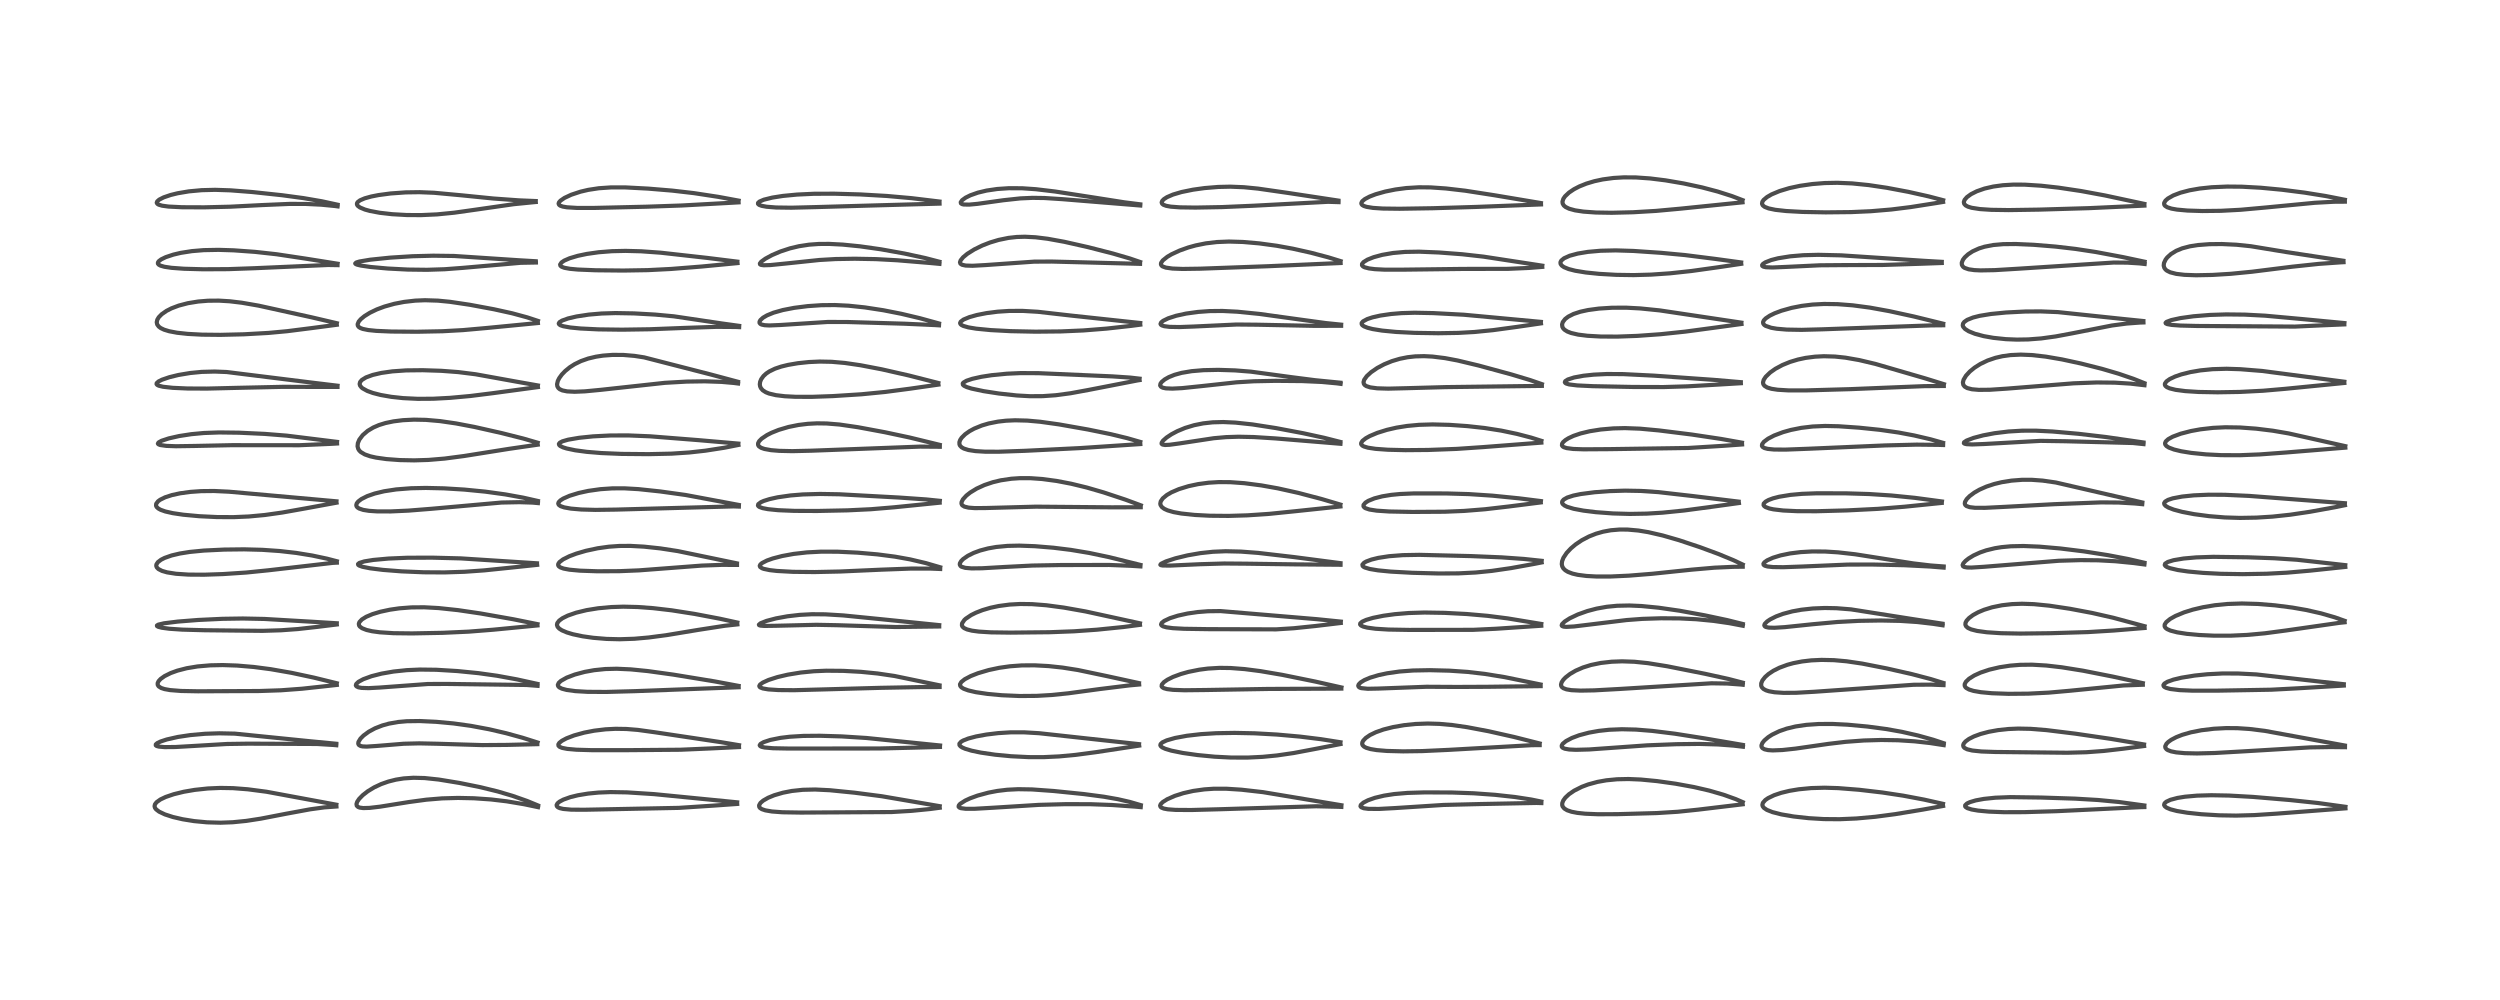 <?xml version="1.0" encoding="utf-8" standalone="no"?>
<!DOCTYPE svg PUBLIC "-//W3C//DTD SVG 1.1//EN"
  "http://www.w3.org/Graphics/SVG/1.1/DTD/svg11.dtd">
<!-- Created with matplotlib (https://matplotlib.org/) -->
<svg height="288pt" version="1.1" viewBox="0 0 720 288" width="720pt" xmlns="http://www.w3.org/2000/svg" xmlns:xlink="http://www.w3.org/1999/xlink">
 <defs>
  <style type="text/css">*{stroke-linecap:butt;stroke-linejoin:round;}</style>
 </defs>
 <g id="figure_1">
  <g id="patch_1">
   <path d="M 0 288 
L 720 288 
L 720 0 
L 0 0 
z
" style="fill:#ffffff;"/>
  </g>
  <g id="axes_1">
   <g id="line2d_1">
    <path clip-path="url(#pb2b2445dee)" d="M 96.864 231.751 
L 76.743 228.019 
L 71.387 227.319 
L 67.143 226.988 
L 63.442 226.923 
L 59.857 227.079 
L 56.067 227.485 
L 52.913 228.029 
L 50.041 228.734 
L 47.717 229.526 
L 46.198 230.247 
L 45.092 231.037 
L 44.63 231.641 
L 44.509 232.2 
L 44.643 232.669 
L 44.951 233.088 
L 45.811 233.751 
L 47.49 234.549 
L 49.807 235.3 
L 52.614 235.95 
L 55.912 236.479 
L 59.61 236.829 
L 63.493 236.938 
L 67.012 236.807 
L 70.907 236.42 
L 75.097 235.773 
L 82.383 234.361 
L 89.323 233.082 
L 93.435 232.521 
L 96.892 232.272 
L 96.892 232.272 
" style="fill:none;stroke:#000000;stroke-linecap:square;stroke-opacity:0.7;stroke-width:1.2;"/>
   </g>
   <g id="line2d_2">
    <path clip-path="url(#pb2b2445dee)" d="M 96.849 214.203 
L 89.016 213.45 
L 67.634 211.288 
L 63.156 211.192 
L 59.067 211.326 
L 54.819 211.704 
L 51.226 212.244 
L 48.029 212.968 
L 46.223 213.563 
L 45.285 214.019 
L 44.875 214.382 
L 44.864 214.66 
L 45.102 214.841 
L 45.749 215.022 
L 47.415 215.167 
L 50.546 215.138 
L 55.806 214.835 
L 65.344 214.268 
L 71.552 214.174 
L 91.297 214.265 
L 96.187 214.564 
L 96.852 214.628 
L 96.852 214.628 
" style="fill:none;stroke:#000000;stroke-linecap:square;stroke-opacity:0.7;stroke-width:1.2;"/>
   </g>
   <g id="line2d_3">
    <path clip-path="url(#pb2b2445dee)" d="M 96.994 196.774 
L 90.4 195.155 
L 83.969 193.778 
L 77.981 192.729 
L 73.105 192.089 
L 68.282 191.68 
L 64.145 191.539 
L 60.572 191.614 
L 56.899 191.932 
L 53.771 192.452 
L 51.092 193.143 
L 49.172 193.837 
L 47.391 194.725 
L 46.253 195.542 
L 45.682 196.165 
L 45.41 196.73 
L 45.419 197.245 
L 45.699 197.684 
L 46.404 198.133 
L 47.372 198.454 
L 49.004 198.749 
L 52.147 198.998 
L 57.003 199.091 
L 74.706 199.013 
L 80.928 198.802 
L 86.986 198.351 
L 94.371 197.551 
L 97 197.258 
L 97 197.258 
" style="fill:none;stroke:#000000;stroke-linecap:square;stroke-opacity:0.7;stroke-width:1.2;"/>
   </g>
   <g id="line2d_4">
    <path clip-path="url(#pb2b2445dee)" d="M 96.992 179.498 
L 89.705 179.051 
L 76.204 178.26 
L 69.948 178.128 
L 64.046 178.22 
L 57.076 178.55 
L 51.225 179.011 
L 47.253 179.506 
L 45.593 179.894 
L 45.205 180.132 
L 45.216 180.303 
L 45.543 180.508 
L 46.617 180.791 
L 48.811 181.085 
L 52.485 181.332 
L 58.965 181.508 
L 75.616 181.684 
L 80.962 181.518 
L 85.788 181.168 
L 91.509 180.526 
L 96.992 179.852 
L 96.992 179.852 
" style="fill:none;stroke:#000000;stroke-linecap:square;stroke-opacity:0.7;stroke-width:1.2;"/>
   </g>
   <g id="line2d_5">
    <path clip-path="url(#pb2b2445dee)" d="M 96.998 161.631 
L 94.214 160.904 
L 89.91 159.99 
L 85.32 159.243 
L 80.533 158.695 
L 75.539 158.349 
L 70.324 158.21 
L 64.553 158.28 
L 58.688 158.562 
L 54.641 158.958 
L 51.79 159.412 
L 49.452 159.964 
L 47.421 160.676 
L 46.372 161.208 
L 45.476 161.893 
L 45.043 162.56 
L 44.998 162.984 
L 45.164 163.421 
L 45.63 163.888 
L 46.659 164.416 
L 48.126 164.841 
L 50.685 165.245 
L 54.303 165.487 
L 58.796 165.517 
L 64.189 165.334 
L 70.9 164.891 
L 77.296 164.243 
L 95.887 162.101 
L 97.013 162.044 
L 97.013 162.044 
" style="fill:none;stroke:#000000;stroke-linecap:square;stroke-opacity:0.7;stroke-width:1.2;"/>
   </g>
   <g id="line2d_6">
    <path clip-path="url(#pb2b2445dee)" d="M 96.903 144.379 
L 65.928 141.608 
L 61.658 141.406 
L 57.942 141.446 
L 54.858 141.663 
L 51.896 142.066 
L 49.545 142.576 
L 47.547 143.226 
L 46.124 143.929 
L 45.516 144.378 
L 44.978 145.094 
L 44.94 145.657 
L 45.127 146.028 
L 45.597 146.457 
L 46.269 146.827 
L 47.625 147.306 
L 49.755 147.789 
L 52.757 148.236 
L 57.408 148.669 
L 62.48 148.913 
L 67.284 148.936 
L 71.691 148.746 
L 76.246 148.321 
L 81.27 147.612 
L 87.777 146.453 
L 96.918 144.772 
L 96.918 144.772 
" style="fill:none;stroke:#000000;stroke-linecap:square;stroke-opacity:0.7;stroke-width:1.2;"/>
   </g>
   <g id="line2d_7">
    <path clip-path="url(#pb2b2445dee)" d="M 97.066 127.261 
L 82.562 125.465 
L 76.257 124.962 
L 68.857 124.619 
L 63.1 124.545 
L 58.729 124.703 
L 55.125 125.038 
L 51.582 125.584 
L 48.591 126.262 
L 46.544 126.938 
L 45.656 127.429 
L 45.474 127.763 
L 45.61 127.949 
L 46.114 128.16 
L 47.906 128.415 
L 50.69 128.515 
L 56.056 128.434 
L 66.755 128.211 
L 86.211 128.224 
L 95.158 127.835 
L 97.072 127.725 
L 97.072 127.725 
" style="fill:none;stroke:#000000;stroke-linecap:square;stroke-opacity:0.7;stroke-width:1.2;"/>
   </g>
   <g id="line2d_8">
    <path clip-path="url(#pb2b2445dee)" d="M 97.207 111.086 
L 89.753 110.183 
L 65.284 107.141 
L 61.828 107.005 
L 58.104 107.103 
L 54.791 107.423 
L 51.376 107.996 
L 48.8 108.625 
L 46.662 109.356 
L 45.681 109.844 
L 45.129 110.338 
L 45.084 110.606 
L 45.259 110.844 
L 45.737 111.089 
L 46.976 111.389 
L 49.74 111.696 
L 53.974 111.885 
L 59.603 111.913 
L 68.376 111.699 
L 81.478 111.407 
L 92.212 111.434 
L 97.202 111.437 
L 97.202 111.437 
" style="fill:none;stroke:#000000;stroke-linecap:square;stroke-opacity:0.7;stroke-width:1.2;"/>
   </g>
   <g id="line2d_9">
    <path clip-path="url(#pb2b2445dee)" d="M 97.005 93.087 
L 89.679 91.372 
L 74.47 88.023 
L 69.63 87.184 
L 66.147 86.767 
L 63.039 86.581 
L 59.915 86.608 
L 57.088 86.837 
L 54.116 87.32 
L 51.479 88.01 
L 49.396 88.797 
L 47.974 89.521 
L 46.586 90.484 
L 45.735 91.353 
L 45.3 92.08 
L 45.139 92.81 
L 45.278 93.458 
L 45.717 94.055 
L 46.297 94.489 
L 47.266 94.952 
L 48.742 95.401 
L 50.994 95.826 
L 54.046 96.16 
L 58.17 96.382 
L 63.466 96.439 
L 70.264 96.276 
L 77.309 95.882 
L 82.688 95.385 
L 89.784 94.485 
L 96.998 93.532 
L 96.998 93.532 
" style="fill:none;stroke:#000000;stroke-linecap:square;stroke-opacity:0.7;stroke-width:1.2;"/>
   </g>
   <g id="line2d_10">
    <path clip-path="url(#pb2b2445dee)" d="M 97.229 75.95 
L 88.009 74.481 
L 79.635 73.221 
L 73.46 72.54 
L 67.299 72.094 
L 62.931 71.957 
L 58.667 72.04 
L 55.271 72.322 
L 52.052 72.826 
L 49.946 73.323 
L 47.736 74.058 
L 46.411 74.703 
L 45.721 75.232 
L 45.483 75.595 
L 45.482 75.928 
L 45.724 76.232 
L 46.232 76.509 
L 47.364 76.832 
L 49.398 77.136 
L 52.983 77.399 
L 58.517 77.551 
L 65.692 77.513 
L 73.312 77.244 
L 94.479 76.315 
L 97.207 76.362 
L 97.207 76.362 
" style="fill:none;stroke:#000000;stroke-linecap:square;stroke-opacity:0.7;stroke-width:1.2;"/>
   </g>
   <g id="line2d_11">
    <path clip-path="url(#pb2b2445dee)" d="M 97.214 58.949 
L 92.675 57.963 
L 87.382 57.054 
L 81.199 56.22 
L 72.604 55.301 
L 66.359 54.816 
L 61.946 54.671 
L 58.096 54.769 
L 54.402 55.112 
L 51.179 55.656 
L 49.152 56.154 
L 47.145 56.837 
L 45.851 57.494 
L 45.27 58.006 
L 45.139 58.39 
L 45.308 58.703 
L 45.704 58.95 
L 46.702 59.243 
L 48.539 59.491 
L 52.426 59.683 
L 58.797 59.71 
L 66.295 59.529 
L 75.391 59.066 
L 83.457 58.72 
L 88.198 58.737 
L 92.497 58.947 
L 96.411 59.326 
L 97.228 59.437 
L 97.228 59.437 
" style="fill:none;stroke:#000000;stroke-linecap:square;stroke-opacity:0.7;stroke-width:1.2;"/>
   </g>
   <g id="line2d_12">
    <path clip-path="url(#pb2b2445dee)" d="M 154.944 231.97 
L 151.801 230.674 
L 147.572 229.191 
L 143.367 227.944 
L 138.351 226.711 
L 132.306 225.485 
L 126.357 224.508 
L 122.289 224.077 
L 119.076 223.995 
L 116.273 224.182 
L 114.041 224.536 
L 111.848 225.087 
L 109.787 225.813 
L 107.767 226.76 
L 105.911 227.888 
L 104.474 229.011 
L 103.434 230.078 
L 102.877 230.903 
L 102.664 231.546 
L 102.749 232.049 
L 103.117 232.406 
L 103.604 232.593 
L 104.622 232.725 
L 106.441 232.673 
L 109.475 232.317 
L 117.794 230.983 
L 122.794 230.307 
L 127.329 229.931 
L 131.926 229.802 
L 136.496 229.9 
L 141.428 230.244 
L 145.918 230.777 
L 150.984 231.626 
L 154.959 232.461 
L 154.959 232.461 
" style="fill:none;stroke:#000000;stroke-linecap:square;stroke-opacity:0.7;stroke-width:1.2;"/>
   </g>
   <g id="line2d_13">
    <path clip-path="url(#pb2b2445dee)" d="M 154.816 213.841 
L 150.538 212.483 
L 145.786 211.173 
L 140.89 210.032 
L 135.604 209.042 
L 130.632 208.351 
L 125.63 207.885 
L 120.901 207.659 
L 117.175 207.711 
L 114.719 207.928 
L 112.038 208.398 
L 110.144 208.92 
L 108.005 209.756 
L 106.206 210.729 
L 104.699 211.833 
L 103.812 212.725 
L 103.23 213.684 
L 103.172 214.198 
L 103.355 214.559 
L 103.854 214.845 
L 104.435 214.969 
L 105.617 215.022 
L 108.461 214.837 
L 116.276 214.199 
L 120.728 214.087 
L 126.16 214.205 
L 138.894 214.588 
L 146.027 214.533 
L 154.751 214.317 
L 154.751 214.317 
" style="fill:none;stroke:#000000;stroke-linecap:square;stroke-opacity:0.7;stroke-width:1.2;"/>
   </g>
   <g id="line2d_14">
    <path clip-path="url(#pb2b2445dee)" d="M 154.782 196.961 
L 148.854 195.659 
L 143.173 194.62 
L 137.79 193.867 
L 131.73 193.264 
L 125.667 192.894 
L 120.951 192.834 
L 117.161 193.001 
L 113.328 193.404 
L 109.885 194.004 
L 107.011 194.737 
L 104.622 195.611 
L 103.235 196.367 
L 102.584 196.989 
L 102.483 197.396 
L 102.644 197.663 
L 103.215 197.947 
L 104.128 198.116 
L 106.16 198.184 
L 109.335 198.015 
L 123.235 196.992 
L 128.635 196.972 
L 151.676 197.274 
L 154.818 197.518 
L 154.818 197.518 
" style="fill:none;stroke:#000000;stroke-linecap:square;stroke-opacity:0.7;stroke-width:1.2;"/>
   </g>
   <g id="line2d_15">
    <path clip-path="url(#pb2b2445dee)" d="M 154.8 179.752 
L 147.807 178.342 
L 138.417 176.68 
L 131.922 175.721 
L 126.327 175.123 
L 122.155 174.896 
L 118.5 174.927 
L 115.006 175.199 
L 112.287 175.593 
L 109.538 176.183 
L 107.291 176.862 
L 105.474 177.629 
L 104.222 178.406 
L 103.52 179.152 
L 103.337 179.656 
L 103.424 180.15 
L 103.621 180.438 
L 104.274 180.926 
L 105.553 181.429 
L 107.186 181.802 
L 109.374 182.1 
L 113.346 182.358 
L 118.655 182.422 
L 127.523 182.251 
L 134.992 181.911 
L 142.113 181.35 
L 154.795 180.124 
L 154.795 180.124 
" style="fill:none;stroke:#000000;stroke-linecap:square;stroke-opacity:0.7;stroke-width:1.2;"/>
   </g>
   <g id="line2d_16">
    <path clip-path="url(#pb2b2445dee)" d="M 154.644 162.23 
L 132.709 160.815 
L 124.528 160.607 
L 117.368 160.63 
L 111.882 160.864 
L 107.469 161.268 
L 104.932 161.681 
L 103.491 162.125 
L 103.111 162.449 
L 103.163 162.678 
L 103.421 162.875 
L 104.376 163.225 
L 106.594 163.671 
L 110.281 164.13 
L 115.648 164.551 
L 122.012 164.816 
L 128.02 164.853 
L 133.753 164.674 
L 139.491 164.265 
L 147.799 163.406 
L 154.704 162.679 
L 154.704 162.679 
" style="fill:none;stroke:#000000;stroke-linecap:square;stroke-opacity:0.7;stroke-width:1.2;"/>
   </g>
   <g id="line2d_17">
    <path clip-path="url(#pb2b2445dee)" d="M 154.911 144.279 
L 150.679 143.323 
L 145.537 142.389 
L 139.764 141.593 
L 133.734 141.001 
L 127.873 140.642 
L 122.629 140.524 
L 118.361 140.617 
L 114.114 140.951 
L 110.615 141.486 
L 107.902 142.139 
L 105.757 142.887 
L 104.081 143.733 
L 103.178 144.42 
L 102.744 144.966 
L 102.601 145.493 
L 102.704 145.859 
L 102.957 146.158 
L 103.436 146.462 
L 104.614 146.852 
L 106.272 147.12 
L 108.623 147.281 
L 112.493 147.29 
L 117.593 147.06 
L 124.305 146.527 
L 144.433 144.731 
L 149.597 144.627 
L 153.335 144.744 
L 154.921 144.889 
L 154.921 144.889 
" style="fill:none;stroke:#000000;stroke-linecap:square;stroke-opacity:0.7;stroke-width:1.2;"/>
   </g>
   <g id="line2d_18">
    <path clip-path="url(#pb2b2445dee)" d="M 154.851 127.504 
L 150.722 126.304 
L 144.471 124.725 
L 136.66 122.963 
L 131.32 121.945 
L 126.717 121.276 
L 122.654 120.923 
L 119.215 120.855 
L 116.049 121.013 
L 113.33 121.351 
L 111.027 121.832 
L 109.133 122.42 
L 107.507 123.123 
L 105.892 124.089 
L 104.468 125.312 
L 103.491 126.605 
L 103.064 127.624 
L 102.974 128.531 
L 103.168 129.273 
L 103.472 129.756 
L 103.897 130.179 
L 105.065 130.872 
L 106.616 131.411 
L 108.303 131.792 
L 111.294 132.216 
L 115.133 132.502 
L 119.3 132.586 
L 123.368 132.461 
L 128.058 132.068 
L 133.658 131.33 
L 146.576 129.271 
L 154.867 128.066 
L 154.867 128.066 
" style="fill:none;stroke:#000000;stroke-linecap:square;stroke-opacity:0.7;stroke-width:1.2;"/>
   </g>
   <g id="line2d_19">
    <path clip-path="url(#pb2b2445dee)" d="M 154.91 111.008 
L 148.88 109.941 
L 136.967 107.786 
L 131.942 107.159 
L 127.08 106.792 
L 121.738 106.619 
L 116.959 106.672 
L 112.992 106.951 
L 109.815 107.404 
L 107.341 107.981 
L 105.407 108.693 
L 104.209 109.433 
L 103.717 110.012 
L 103.573 110.595 
L 103.695 111.043 
L 104.109 111.577 
L 104.426 111.841 
L 105.782 112.592 
L 107.393 113.178 
L 109.645 113.757 
L 112.696 114.29 
L 116.09 114.658 
L 120.316 114.865 
L 124.795 114.835 
L 129.649 114.578 
L 135.471 114.046 
L 141.874 113.243 
L 154.918 111.48 
L 154.918 111.48 
" style="fill:none;stroke:#000000;stroke-linecap:square;stroke-opacity:0.7;stroke-width:1.2;"/>
   </g>
   <g id="line2d_20">
    <path clip-path="url(#pb2b2445dee)" d="M 154.918 92.414 
L 151.811 91.395 
L 147.475 90.221 
L 142.248 89.067 
L 135.261 87.767 
L 129.554 86.917 
L 126.127 86.584 
L 122.412 86.464 
L 119.579 86.581 
L 116.37 86.951 
L 113.566 87.495 
L 110.741 88.284 
L 108.527 89.112 
L 106.528 90.075 
L 104.941 91.064 
L 103.898 91.925 
L 103.313 92.609 
L 102.997 93.381 
L 103.056 93.798 
L 103.319 94.161 
L 103.772 94.46 
L 104.491 94.733 
L 106.066 95.056 
L 108.376 95.292 
L 112.698 95.481 
L 120.135 95.542 
L 127.501 95.393 
L 133.318 95.071 
L 140.044 94.472 
L 154.915 93.031 
L 154.915 93.031 
" style="fill:none;stroke:#000000;stroke-linecap:square;stroke-opacity:0.7;stroke-width:1.2;"/>
   </g>
   <g id="line2d_21">
    <path clip-path="url(#pb2b2445dee)" d="M 154.273 75.235 
L 149.518 74.958 
L 130.814 73.722 
L 124.8 73.64 
L 118.824 73.793 
L 112.355 74.199 
L 106.618 74.793 
L 103.521 75.314 
L 102.588 75.602 
L 102.302 75.884 
L 102.446 76.049 
L 102.852 76.225 
L 103.9 76.48 
L 106.701 76.888 
L 111.691 77.337 
L 117.472 77.635 
L 122.971 77.705 
L 128.086 77.538 
L 133.258 77.148 
L 149.956 75.687 
L 154.346 75.605 
L 154.346 75.605 
" style="fill:none;stroke:#000000;stroke-linecap:square;stroke-opacity:0.7;stroke-width:1.2;"/>
   </g>
   <g id="line2d_22">
    <path clip-path="url(#pb2b2445dee)" d="M 154.296 57.903 
L 149.489 57.703 
L 142.057 57.169 
L 133.077 56.266 
L 125.001 55.516 
L 120.803 55.347 
L 116.851 55.405 
L 112.481 55.718 
L 109.01 56.182 
L 106.938 56.591 
L 105.044 57.116 
L 103.678 57.699 
L 103.009 58.207 
L 102.807 58.552 
L 102.806 58.909 
L 103.019 59.267 
L 103.651 59.745 
L 105.099 60.352 
L 106.584 60.761 
L 109.387 61.284 
L 112.949 61.69 
L 117.121 61.927 
L 121.239 61.953 
L 125.869 61.743 
L 130.791 61.257 
L 136.968 60.385 
L 147.929 58.808 
L 154.024 58.201 
L 154.305 58.179 
L 154.305 58.179 
" style="fill:none;stroke:#000000;stroke-linecap:square;stroke-opacity:0.7;stroke-width:1.2;"/>
   </g>
   <g id="line2d_23">
    <path clip-path="url(#pb2b2445dee)" d="M 212.298 231.067 
L 188.357 228.706 
L 180.563 228.204 
L 175.839 228.119 
L 172.342 228.258 
L 169.346 228.554 
L 166.442 229.034 
L 164.278 229.563 
L 162.236 230.292 
L 161.141 230.879 
L 160.565 231.361 
L 160.302 231.854 
L 160.38 232.216 
L 160.686 232.503 
L 161.219 232.744 
L 162.213 232.975 
L 164.524 233.181 
L 168.287 233.208 
L 195.499 232.667 
L 205.438 232.02 
L 212.315 231.533 
L 212.315 231.533 
" style="fill:none;stroke:#000000;stroke-linecap:square;stroke-opacity:0.7;stroke-width:1.2;"/>
   </g>
   <g id="line2d_24">
    <path clip-path="url(#pb2b2445dee)" d="M 212.838 214.61 
L 207.564 213.733 
L 188.818 210.923 
L 183.697 210.214 
L 180.42 209.948 
L 177.273 209.897 
L 174.411 210.043 
L 171.112 210.44 
L 168.267 210.991 
L 165.362 211.791 
L 163.137 212.646 
L 161.83 213.345 
L 161.083 213.944 
L 160.808 214.39 
L 160.847 214.776 
L 161.173 215.092 
L 161.895 215.391 
L 163.361 215.682 
L 165.992 215.916 
L 170.491 216.049 
L 180.291 216.051 
L 195.921 215.925 
L 204.569 215.553 
L 212.837 215.153 
L 212.837 215.153 
" style="fill:none;stroke:#000000;stroke-linecap:square;stroke-opacity:0.7;stroke-width:1.2;"/>
   </g>
   <g id="line2d_25">
    <path clip-path="url(#pb2b2445dee)" d="M 212.724 197.536 
L 205.792 196.239 
L 193.948 194.294 
L 186.557 193.268 
L 181.679 192.782 
L 177.625 192.598 
L 174.316 192.682 
L 171.099 193.014 
L 168.39 193.506 
L 165.566 194.26 
L 163.218 195.15 
L 161.569 196.074 
L 160.923 196.661 
L 160.659 197.244 
L 160.749 197.621 
L 161.068 197.956 
L 161.821 198.336 
L 163.22 198.708 
L 165.717 199.045 
L 169.171 199.244 
L 174.534 199.28 
L 182.849 199.053 
L 212.738 197.926 
L 212.738 197.926 
" style="fill:none;stroke:#000000;stroke-linecap:square;stroke-opacity:0.7;stroke-width:1.2;"/>
   </g>
   <g id="line2d_26">
    <path clip-path="url(#pb2b2445dee)" d="M 212.339 179.288 
L 207.374 178.201 
L 200.037 176.805 
L 193.418 175.768 
L 188.115 175.149 
L 183.667 174.819 
L 179.519 174.719 
L 175.97 174.835 
L 172.293 175.178 
L 168.94 175.721 
L 165.934 176.45 
L 163.52 177.292 
L 161.992 178.05 
L 161.043 178.744 
L 160.503 179.453 
L 160.399 179.961 
L 160.58 180.518 
L 161.053 181.033 
L 161.829 181.533 
L 163.245 182.138 
L 164.994 182.662 
L 167.776 183.25 
L 170.842 183.688 
L 174.68 184.007 
L 178.46 184.103 
L 182.678 183.963 
L 186.84 183.596 
L 192.195 182.88 
L 201.147 181.396 
L 208.746 180.221 
L 212.363 179.825 
L 212.363 179.825 
" style="fill:none;stroke:#000000;stroke-linecap:square;stroke-opacity:0.7;stroke-width:1.2;"/>
   </g>
   <g id="line2d_27">
    <path clip-path="url(#pb2b2445dee)" d="M 212.213 162.241 
L 195.19 158.71 
L 190.153 157.935 
L 185.468 157.434 
L 181.532 157.218 
L 178.364 157.236 
L 175.366 157.448 
L 172.154 157.899 
L 168.778 158.623 
L 165.995 159.436 
L 163.976 160.195 
L 162.152 161.106 
L 161.115 161.895 
L 160.763 162.44 
L 160.754 162.799 
L 160.93 163.096 
L 161.384 163.415 
L 162.307 163.748 
L 164.01 164.071 
L 167.035 164.352 
L 172.066 164.527 
L 178.369 164.497 
L 184.022 164.266 
L 191.177 163.724 
L 202.091 162.89 
L 207.703 162.684 
L 212.259 162.691 
L 212.259 162.691 
" style="fill:none;stroke:#000000;stroke-linecap:square;stroke-opacity:0.7;stroke-width:1.2;"/>
   </g>
   <g id="line2d_28">
    <path clip-path="url(#pb2b2445dee)" d="M 212.774 145.421 
L 197.458 142.556 
L 190.133 141.535 
L 183.898 140.871 
L 179.829 140.638 
L 176.366 140.648 
L 172.925 140.883 
L 169.423 141.377 
L 166.649 141.982 
L 164.038 142.787 
L 162.226 143.584 
L 161.379 144.125 
L 160.886 144.644 
L 160.771 145.031 
L 160.932 145.406 
L 161.447 145.771 
L 162.498 146.133 
L 164.396 146.475 
L 167.375 146.734 
L 171.502 146.848 
L 177.382 146.765 
L 211.282 145.84 
L 212.796 145.895 
L 212.796 145.895 
" style="fill:none;stroke:#000000;stroke-linecap:square;stroke-opacity:0.7;stroke-width:1.2;"/>
   </g>
   <g id="line2d_29">
    <path clip-path="url(#pb2b2445dee)" d="M 212.654 127.756 
L 201.034 126.749 
L 187.213 125.657 
L 181.111 125.407 
L 175.909 125.411 
L 170.794 125.671 
L 166.788 126.085 
L 163.627 126.627 
L 161.973 127.104 
L 161.225 127.498 
L 160.967 127.847 
L 161.029 128.144 
L 161.337 128.438 
L 162.153 128.838 
L 163.196 129.167 
L 165.679 129.687 
L 168.98 130.13 
L 173.164 130.478 
L 178.992 130.723 
L 186.8 130.796 
L 193.429 130.648 
L 198.512 130.312 
L 203.152 129.796 
L 208.6 128.949 
L 212.66 128.148 
L 212.66 128.148 
" style="fill:none;stroke:#000000;stroke-linecap:square;stroke-opacity:0.7;stroke-width:1.2;"/>
   </g>
   <g id="line2d_30">
    <path clip-path="url(#pb2b2445dee)" d="M 212.528 109.948 
L 204.771 107.872 
L 185.502 102.924 
L 182.716 102.493 
L 179.542 102.224 
L 176.413 102.209 
L 173.662 102.418 
L 171.625 102.729 
L 169.39 103.263 
L 167.312 103.995 
L 165.488 104.887 
L 164.107 105.77 
L 162.79 106.842 
L 161.836 107.832 
L 161.059 108.898 
L 160.654 109.7 
L 160.435 110.648 
L 160.513 111.248 
L 160.797 111.747 
L 161.202 112.093 
L 161.957 112.439 
L 163.326 112.721 
L 165.528 112.828 
L 168.457 112.707 
L 173.067 112.267 
L 191.502 110.253 
L 197.767 109.899 
L 202.967 109.819 
L 207.777 109.98 
L 211.349 110.293 
L 212.571 110.451 
L 212.571 110.451 
" style="fill:none;stroke:#000000;stroke-linecap:square;stroke-opacity:0.7;stroke-width:1.2;"/>
   </g>
   <g id="line2d_31">
    <path clip-path="url(#pb2b2445dee)" d="M 212.878 93.849 
L 207.797 93.143 
L 194.067 91.1 
L 188.666 90.598 
L 182.601 90.26 
L 177.252 90.164 
L 173.235 90.289 
L 169.559 90.606 
L 166.063 91.137 
L 163.598 91.714 
L 161.85 92.344 
L 161.14 92.787 
L 160.922 93.165 
L 161.001 93.387 
L 161.378 93.665 
L 162.218 93.956 
L 164.278 94.324 
L 167.172 94.606 
L 172.306 94.858 
L 179.128 94.949 
L 187.134 94.826 
L 197.373 94.43 
L 206.37 94.13 
L 211.925 94.172 
L 212.874 94.214 
L 212.874 94.214 
" style="fill:none;stroke:#000000;stroke-linecap:square;stroke-opacity:0.7;stroke-width:1.2;"/>
   </g>
   <g id="line2d_32">
    <path clip-path="url(#pb2b2445dee)" d="M 212.349 75.35 
L 203.672 74.277 
L 190.302 72.777 
L 184.672 72.372 
L 180.139 72.252 
L 176.248 72.342 
L 172.41 72.646 
L 169.012 73.129 
L 166.403 73.677 
L 164.04 74.383 
L 162.508 75.052 
L 161.708 75.593 
L 161.318 76.186 
L 161.407 76.537 
L 161.741 76.818 
L 162.551 77.127 
L 164.135 77.417 
L 166.407 77.627 
L 171.559 77.837 
L 179.497 77.918 
L 186.577 77.798 
L 193.266 77.458 
L 202.1 76.756 
L 212.405 75.771 
L 212.405 75.771 
" style="fill:none;stroke:#000000;stroke-linecap:square;stroke-opacity:0.7;stroke-width:1.2;"/>
   </g>
   <g id="line2d_33">
    <path clip-path="url(#pb2b2445dee)" d="M 212.721 57.776 
L 206.85 56.689 
L 199.849 55.621 
L 193.591 54.894 
L 186.687 54.322 
L 180.123 53.975 
L 176.051 53.966 
L 172.467 54.214 
L 169.417 54.68 
L 167.187 55.202 
L 164.52 56.083 
L 162.575 56.994 
L 161.416 57.789 
L 161 58.262 
L 160.877 58.631 
L 161.012 58.989 
L 161.343 59.236 
L 162.081 59.496 
L 163.29 59.703 
L 166.188 59.884 
L 170.887 59.889 
L 186.241 59.529 
L 196.33 59.182 
L 211.537 58.346 
L 212.71 58.28 
L 212.71 58.28 
" style="fill:none;stroke:#000000;stroke-linecap:square;stroke-opacity:0.7;stroke-width:1.2;"/>
   </g>
   <g id="line2d_34">
    <path clip-path="url(#pb2b2445dee)" d="M 270.633 232.177 
L 253.936 229.314 
L 246.119 228.299 
L 238.975 227.583 
L 234.758 227.378 
L 231.199 227.461 
L 228.051 227.798 
L 225.497 228.295 
L 222.983 229.03 
L 221.226 229.752 
L 219.803 230.565 
L 219.016 231.236 
L 218.618 231.926 
L 218.663 232.395 
L 218.888 232.699 
L 219.411 233.038 
L 220.436 233.385 
L 222.318 233.708 
L 225.322 233.932 
L 230.636 234.02 
L 256.729 233.871 
L 262.521 233.524 
L 267.921 232.992 
L 270.642 232.631 
L 270.642 232.631 
" style="fill:none;stroke:#000000;stroke-linecap:square;stroke-opacity:0.7;stroke-width:1.2;"/>
   </g>
   <g id="line2d_35">
    <path clip-path="url(#pb2b2445dee)" d="M 270.737 214.698 
L 249.544 212.541 
L 242.423 212.086 
L 236.128 211.899 
L 231.369 211.942 
L 227.445 212.181 
L 224.769 212.507 
L 221.833 213.103 
L 219.934 213.733 
L 219.032 214.247 
L 218.794 214.639 
L 218.925 214.87 
L 219.337 215.08 
L 220.23 215.282 
L 222.645 215.491 
L 227.305 215.583 
L 253.327 215.561 
L 263.437 215.317 
L 270.707 215.117 
L 270.707 215.117 
" style="fill:none;stroke:#000000;stroke-linecap:square;stroke-opacity:0.7;stroke-width:1.2;"/>
   </g>
   <g id="line2d_36">
    <path clip-path="url(#pb2b2445dee)" d="M 270.568 197.368 
L 257.622 194.683 
L 252.764 193.966 
L 247.933 193.487 
L 242.87 193.209 
L 237.961 193.165 
L 234.411 193.316 
L 230.597 193.69 
L 226.855 194.305 
L 223.91 194.999 
L 221.33 195.83 
L 219.685 196.58 
L 218.888 197.158 
L 218.676 197.565 
L 218.757 197.81 
L 218.961 197.987 
L 219.694 198.274 
L 221.271 198.544 
L 224.185 198.738 
L 228.679 198.777 
L 236.399 198.572 
L 253.618 198.096 
L 265.644 197.867 
L 270.611 197.86 
L 270.611 197.86 
" style="fill:none;stroke:#000000;stroke-linecap:square;stroke-opacity:0.7;stroke-width:1.2;"/>
   </g>
   <g id="line2d_37">
    <path clip-path="url(#pb2b2445dee)" d="M 270.496 180.034 
L 253.836 178.336 
L 242.861 177.241 
L 237.658 176.925 
L 233.86 176.897 
L 230.321 177.084 
L 226.822 177.487 
L 223.499 178.094 
L 220.76 178.819 
L 219.031 179.505 
L 218.565 179.905 
L 218.622 180.043 
L 219.003 180.179 
L 220.132 180.269 
L 223.342 180.225 
L 235.106 179.944 
L 241.093 180.059 
L 257.941 180.581 
L 270.495 180.425 
L 270.495 180.425 
" style="fill:none;stroke:#000000;stroke-linecap:square;stroke-opacity:0.7;stroke-width:1.2;"/>
   </g>
   <g id="line2d_38">
    <path clip-path="url(#pb2b2445dee)" d="M 270.767 163.373 
L 266.618 162.167 
L 262.124 161.104 
L 257.77 160.319 
L 252.705 159.66 
L 247.016 159.165 
L 241.272 158.891 
L 236.513 158.875 
L 232.414 159.086 
L 228.524 159.534 
L 225.275 160.13 
L 222.568 160.835 
L 220.875 161.435 
L 219.468 162.153 
L 218.981 162.574 
L 218.807 162.953 
L 218.923 163.285 
L 219.457 163.649 
L 219.956 163.833 
L 221.67 164.195 
L 223.762 164.435 
L 228.392 164.687 
L 234.581 164.752 
L 241.937 164.594 
L 253.863 164.062 
L 262.326 163.751 
L 268.028 163.754 
L 270.775 163.867 
L 270.775 163.867 
" style="fill:none;stroke:#000000;stroke-linecap:square;stroke-opacity:0.7;stroke-width:1.2;"/>
   </g>
   <g id="line2d_39">
    <path clip-path="url(#pb2b2445dee)" d="M 270.669 144.237 
L 266.704 143.833 
L 258.89 143.289 
L 241.698 142.352 
L 236.154 142.256 
L 231.254 142.396 
L 227.656 142.688 
L 223.974 143.219 
L 221.589 143.751 
L 219.956 144.269 
L 219.129 144.636 
L 218.384 145.199 
L 218.293 145.585 
L 218.428 145.798 
L 218.719 146.006 
L 219.636 146.341 
L 221.191 146.641 
L 224.134 146.936 
L 228.767 147.13 
L 235.334 147.16 
L 244.093 146.979 
L 250.857 146.654 
L 257.478 146.101 
L 270.62 144.774 
L 270.62 144.774 
" style="fill:none;stroke:#000000;stroke-linecap:square;stroke-opacity:0.7;stroke-width:1.2;"/>
   </g>
   <g id="line2d_40">
    <path clip-path="url(#pb2b2445dee)" d="M 270.634 128.113 
L 261.94 125.996 
L 254.847 124.483 
L 247.084 123.037 
L 241.78 122.264 
L 238.085 121.961 
L 235.31 121.921 
L 232.662 122.059 
L 229.94 122.392 
L 227.095 122.967 
L 224.262 123.807 
L 222.215 124.629 
L 220.887 125.302 
L 219.356 126.332 
L 218.647 127.049 
L 218.331 127.646 
L 218.33 128.157 
L 218.561 128.535 
L 219.205 128.969 
L 220.156 129.3 
L 222.083 129.648 
L 224.409 129.843 
L 228.186 129.93 
L 233.683 129.801 
L 265.012 128.623 
L 270.669 128.67 
L 270.669 128.67 
" style="fill:none;stroke:#000000;stroke-linecap:square;stroke-opacity:0.7;stroke-width:1.2;"/>
   </g>
   <g id="line2d_41">
    <path clip-path="url(#pb2b2445dee)" d="M 270.231 110.3 
L 261.731 108.135 
L 253.94 106.363 
L 247.801 105.186 
L 243.312 104.532 
L 239.509 104.199 
L 236.087 104.129 
L 232.959 104.269 
L 229.797 104.604 
L 226.958 105.091 
L 225.014 105.567 
L 223.214 106.173 
L 221.599 106.951 
L 220.676 107.57 
L 219.883 108.297 
L 219.23 109.199 
L 218.922 109.947 
L 218.825 110.679 
L 218.91 111.258 
L 219.136 111.773 
L 219.66 112.387 
L 220.547 112.962 
L 221.493 113.341 
L 223.476 113.811 
L 226.016 114.118 
L 229.156 114.281 
L 233.902 114.288 
L 239.877 114.075 
L 248.125 113.55 
L 254.965 112.877 
L 261.995 111.954 
L 270.275 110.765 
L 270.275 110.765 
" style="fill:none;stroke:#000000;stroke-linecap:square;stroke-opacity:0.7;stroke-width:1.2;"/>
   </g>
   <g id="line2d_42">
    <path clip-path="url(#pb2b2445dee)" d="M 270.424 93.155 
L 264.902 91.636 
L 259.536 90.362 
L 254.376 89.347 
L 249.04 88.528 
L 244.386 88.042 
L 240.438 87.852 
L 236.553 87.894 
L 232.631 88.162 
L 228.725 88.659 
L 225.466 89.291 
L 222.789 90.048 
L 220.903 90.821 
L 219.752 91.496 
L 218.992 92.186 
L 218.741 92.652 
L 218.751 92.999 
L 218.984 93.289 
L 219.342 93.472 
L 220.23 93.662 
L 221.585 93.732 
L 224.739 93.601 
L 238.432 92.723 
L 244.121 92.742 
L 260.554 93.229 
L 269.306 93.626 
L 270.436 93.696 
L 270.436 93.696 
" style="fill:none;stroke:#000000;stroke-linecap:square;stroke-opacity:0.7;stroke-width:1.2;"/>
   </g>
   <g id="line2d_43">
    <path clip-path="url(#pb2b2445dee)" d="M 270.545 75.376 
L 266.487 74.321 
L 260.461 73.015 
L 253.716 71.801 
L 247.681 70.943 
L 242.692 70.443 
L 238.794 70.243 
L 235.812 70.261 
L 233.012 70.466 
L 230.076 70.916 
L 227.535 71.522 
L 224.795 72.42 
L 222.36 73.458 
L 220.431 74.5 
L 219.235 75.367 
L 218.847 75.888 
L 218.889 76.125 
L 219.136 76.278 
L 219.938 76.396 
L 221.85 76.34 
L 226.447 75.878 
L 235.998 74.874 
L 240.654 74.606 
L 246.173 74.514 
L 252.322 74.629 
L 258.4 74.958 
L 268.031 75.755 
L 270.561 75.991 
L 270.561 75.991 
" style="fill:none;stroke:#000000;stroke-linecap:square;stroke-opacity:0.7;stroke-width:1.2;"/>
   </g>
   <g id="line2d_44">
    <path clip-path="url(#pb2b2445dee)" d="M 270.568 58.041 
L 262.553 57.072 
L 255.428 56.438 
L 247.716 55.995 
L 240.271 55.784 
L 234.387 55.809 
L 229.552 56.034 
L 225.488 56.426 
L 222.443 56.903 
L 219.998 57.507 
L 218.72 58.055 
L 218.319 58.435 
L 218.309 58.715 
L 218.613 58.999 
L 219.371 59.282 
L 220.795 59.543 
L 223.511 59.758 
L 227.939 59.82 
L 235.081 59.638 
L 251.541 59.17 
L 270.589 58.642 
L 270.589 58.642 
" style="fill:none;stroke:#000000;stroke-linecap:square;stroke-opacity:0.7;stroke-width:1.2;"/>
   </g>
   <g id="line2d_45">
    <path clip-path="url(#pb2b2445dee)" d="M 328.535 231.873 
L 325.383 230.955 
L 321.952 230.167 
L 317.908 229.454 
L 312.158 228.693 
L 303.459 227.807 
L 297.216 227.356 
L 293.246 227.287 
L 290.098 227.445 
L 287.25 227.788 
L 284.677 228.277 
L 281.536 229.13 
L 279.371 229.924 
L 277.984 230.567 
L 276.531 231.498 
L 276.13 231.959 
L 276.082 232.339 
L 276.309 232.582 
L 276.734 232.751 
L 278.13 232.932 
L 280.698 232.931 
L 286.127 232.619 
L 299.166 231.804 
L 306.934 231.596 
L 314.057 231.612 
L 320.275 231.84 
L 327.022 232.315 
L 328.53 232.454 
L 328.53 232.454 
" style="fill:none;stroke:#000000;stroke-linecap:square;stroke-opacity:0.7;stroke-width:1.2;"/>
   </g>
   <g id="line2d_46">
    <path clip-path="url(#pb2b2445dee)" d="M 328.045 214.315 
L 319.322 213.363 
L 299.232 211.161 
L 294.937 210.91 
L 291.059 210.914 
L 287.46 211.138 
L 284.08 211.548 
L 281.128 212.092 
L 278.853 212.697 
L 277.396 213.268 
L 276.788 213.626 
L 276.312 214.176 
L 276.326 214.579 
L 276.617 214.943 
L 277.103 215.265 
L 277.985 215.652 
L 279.82 216.199 
L 282.475 216.752 
L 286.597 217.354 
L 291.185 217.797 
L 296.229 218.049 
L 300.528 218.056 
L 305.02 217.847 
L 309.736 217.408 
L 315.606 216.629 
L 328.087 214.736 
L 328.087 214.736 
" style="fill:none;stroke:#000000;stroke-linecap:square;stroke-opacity:0.7;stroke-width:1.2;"/>
   </g>
   <g id="line2d_47">
    <path clip-path="url(#pb2b2445dee)" d="M 328.009 196.729 
L 318.744 194.711 
L 310.442 192.963 
L 305.986 192.26 
L 301.971 191.829 
L 297.958 191.613 
L 294.292 191.636 
L 290.857 191.89 
L 287.773 192.331 
L 284.752 192.973 
L 281.662 193.886 
L 279.587 194.702 
L 277.842 195.624 
L 276.853 196.421 
L 276.485 197.076 
L 276.537 197.523 
L 276.878 197.947 
L 277.538 198.354 
L 278.853 198.837 
L 281.04 199.345 
L 284.467 199.854 
L 288.517 200.227 
L 293.696 200.45 
L 298.551 200.411 
L 302.917 200.158 
L 307.669 199.671 
L 316.737 198.443 
L 325.35 197.382 
L 328.078 197.137 
L 328.078 197.137 
" style="fill:none;stroke:#000000;stroke-linecap:square;stroke-opacity:0.7;stroke-width:1.2;"/>
   </g>
   <g id="line2d_48">
    <path clip-path="url(#pb2b2445dee)" d="M 328.303 179.514 
L 312.62 176.092 
L 306.4 174.988 
L 301.335 174.312 
L 297.209 173.992 
L 293.803 173.946 
L 290.762 174.115 
L 287.634 174.53 
L 285.214 175.047 
L 282.963 175.713 
L 281.089 176.446 
L 279.703 177.134 
L 278.144 178.178 
L 277.727 178.558 
L 277.068 179.53 
L 277.032 180.123 
L 277.21 180.489 
L 277.667 180.891 
L 278.532 181.285 
L 279.941 181.635 
L 281.903 181.9 
L 285.402 182.117 
L 291.091 182.195 
L 302.324 182.078 
L 309.333 181.814 
L 315.875 181.355 
L 323.577 180.575 
L 328.311 179.957 
L 328.311 179.957 
" style="fill:none;stroke:#000000;stroke-linecap:square;stroke-opacity:0.7;stroke-width:1.2;"/>
   </g>
   <g id="line2d_49">
    <path clip-path="url(#pb2b2445dee)" d="M 328.444 162.694 
L 319.435 160.459 
L 313.684 159.246 
L 308.365 158.361 
L 303.423 157.749 
L 298.068 157.305 
L 293.56 157.14 
L 290.18 157.215 
L 286.895 157.53 
L 284.572 157.942 
L 282.262 158.553 
L 280.402 159.239 
L 278.721 160.078 
L 277.395 161.002 
L 276.838 161.557 
L 276.448 162.217 
L 276.415 162.631 
L 276.645 163.027 
L 276.905 163.21 
L 278.015 163.546 
L 279.802 163.696 
L 282.824 163.661 
L 289.423 163.281 
L 297.312 162.877 
L 305.39 162.732 
L 319.432 162.705 
L 325.725 162.952 
L 328.44 163.126 
L 328.44 163.126 
" style="fill:none;stroke:#000000;stroke-linecap:square;stroke-opacity:0.7;stroke-width:1.2;"/>
   </g>
   <g id="line2d_50">
    <path clip-path="url(#pb2b2445dee)" d="M 328.551 145.532 
L 324.127 143.899 
L 317.831 141.811 
L 313.007 140.411 
L 308.497 139.314 
L 304.312 138.513 
L 300.143 137.954 
L 296.797 137.717 
L 293.765 137.708 
L 291.291 137.874 
L 288.225 138.328 
L 285.935 138.877 
L 283.492 139.701 
L 281.274 140.72 
L 279.422 141.851 
L 278.314 142.726 
L 277.328 143.803 
L 276.933 144.6 
L 276.901 145.03 
L 277.04 145.396 
L 277.175 145.557 
L 277.757 145.911 
L 278.96 146.201 
L 280.718 146.335 
L 283.947 146.31 
L 298.354 145.919 
L 320.171 146.108 
L 328.528 146.088 
L 328.528 146.088 
" style="fill:none;stroke:#000000;stroke-linecap:square;stroke-opacity:0.7;stroke-width:1.2;"/>
   </g>
   <g id="line2d_51">
    <path clip-path="url(#pb2b2445dee)" d="M 328.394 127.27 
L 324.615 126.184 
L 319.9 125.04 
L 313.36 123.702 
L 304.967 122.221 
L 299.595 121.468 
L 295.87 121.133 
L 292.36 121.042 
L 289.749 121.16 
L 287.427 121.425 
L 284.749 121.956 
L 282.793 122.532 
L 280.586 123.434 
L 279.218 124.181 
L 277.963 125.07 
L 276.957 126.068 
L 276.54 126.693 
L 276.307 127.337 
L 276.326 127.982 
L 276.479 128.33 
L 276.939 128.815 
L 277.598 129.19 
L 278.9 129.601 
L 280.942 129.918 
L 283.682 130.086 
L 287.606 130.097 
L 295.149 129.835 
L 311.092 129.048 
L 328.414 127.892 
L 328.414 127.892 
" style="fill:none;stroke:#000000;stroke-linecap:square;stroke-opacity:0.7;stroke-width:1.2;"/>
   </g>
   <g id="line2d_52">
    <path clip-path="url(#pb2b2445dee)" d="M 328.2 109.053 
L 325.519 108.745 
L 320.366 108.398 
L 299.102 107.472 
L 293.922 107.45 
L 289.986 107.626 
L 285.618 108.052 
L 282.662 108.51 
L 280.028 109.098 
L 278.346 109.661 
L 277.447 110.191 
L 277.273 110.431 
L 277.318 110.807 
L 277.646 111.107 
L 278.418 111.479 
L 279.795 111.909 
L 283.23 112.642 
L 287.672 113.33 
L 292.824 113.893 
L 296.59 114.105 
L 300.281 114.091 
L 304 113.831 
L 308.295 113.259 
L 313.526 112.297 
L 327.611 109.559 
L 328.2 109.468 
L 328.2 109.468 
" style="fill:none;stroke:#000000;stroke-linecap:square;stroke-opacity:0.7;stroke-width:1.2;"/>
   </g>
   <g id="line2d_53">
    <path clip-path="url(#pb2b2445dee)" d="M 328.392 93.026 
L 308.684 90.909 
L 298.889 89.793 
L 294.522 89.537 
L 290.648 89.549 
L 287.328 89.765 
L 284.156 90.169 
L 281.375 90.714 
L 279.215 91.318 
L 277.498 92.032 
L 276.678 92.647 
L 276.514 93.035 
L 276.6 93.314 
L 276.891 93.591 
L 277.429 93.865 
L 278.883 94.283 
L 281.172 94.663 
L 285.348 95.069 
L 291.045 95.372 
L 298.201 95.521 
L 305.512 95.449 
L 311.974 95.169 
L 318.703 94.636 
L 325.848 93.842 
L 328.401 93.505 
L 328.401 93.505 
" style="fill:none;stroke:#000000;stroke-linecap:square;stroke-opacity:0.7;stroke-width:1.2;"/>
   </g>
   <g id="line2d_54">
    <path clip-path="url(#pb2b2445dee)" d="M 328.345 75.446 
L 325.323 74.417 
L 320.508 73.012 
L 313.439 71.2 
L 306.508 69.633 
L 301.723 68.765 
L 298.252 68.336 
L 295.173 68.179 
L 292.831 68.249 
L 290.462 68.513 
L 287.597 69.098 
L 285.116 69.843 
L 282.916 70.699 
L 280.609 71.829 
L 278.564 73.114 
L 277.378 74.098 
L 276.663 74.973 
L 276.477 75.54 
L 276.606 75.939 
L 277.069 76.254 
L 278.108 76.481 
L 280.098 76.543 
L 283.725 76.346 
L 297.831 75.354 
L 302.887 75.325 
L 311.291 75.539 
L 328.338 75.988 
L 328.338 75.988 
" style="fill:none;stroke:#000000;stroke-linecap:square;stroke-opacity:0.7;stroke-width:1.2;"/>
   </g>
   <g id="line2d_55">
    <path clip-path="url(#pb2b2445dee)" d="M 328.39 58.844 
L 323.76 58.259 
L 315.309 56.928 
L 303.831 55.149 
L 298.302 54.49 
L 294.369 54.221 
L 290.528 54.205 
L 287.216 54.429 
L 284.13 54.883 
L 281.633 55.48 
L 279.467 56.245 
L 278.102 56.924 
L 277.09 57.659 
L 276.692 58.246 
L 276.755 58.57 
L 277.079 58.786 
L 277.536 58.896 
L 279.142 58.93 
L 281.518 58.707 
L 288.973 57.666 
L 293.866 57.137 
L 297.391 56.98 
L 300.821 57.031 
L 305.939 57.358 
L 328.4 59.186 
L 328.4 59.186 
" style="fill:none;stroke:#000000;stroke-linecap:square;stroke-opacity:0.7;stroke-width:1.2;"/>
   </g>
   <g id="line2d_56">
    <path clip-path="url(#pb2b2445dee)" d="M 386.323 231.907 
L 363.716 228.135 
L 357.51 227.431 
L 353.196 227.155 
L 349.52 227.159 
L 346.85 227.341 
L 343.616 227.794 
L 340.793 228.432 
L 338.324 229.222 
L 336.158 230.18 
L 334.871 230.994 
L 334.286 231.584 
L 334.115 232.018 
L 334.234 232.377 
L 334.489 232.592 
L 335.186 232.87 
L 336.334 233.084 
L 338.574 233.251 
L 343.053 233.283 
L 351.536 233.054 
L 379.058 232.205 
L 385.498 232.356 
L 386.308 232.392 
L 386.308 232.392 
" style="fill:none;stroke:#000000;stroke-linecap:square;stroke-opacity:0.7;stroke-width:1.2;"/>
   </g>
   <g id="line2d_57">
    <path clip-path="url(#pb2b2445dee)" d="M 386.054 213.768 
L 380.387 212.878 
L 374.412 212.142 
L 367.773 211.549 
L 361.337 211.192 
L 355.581 211.074 
L 350.276 211.164 
L 345.876 211.434 
L 341.828 211.901 
L 338.425 212.532 
L 336.012 213.225 
L 334.761 213.81 
L 334.247 214.289 
L 334.175 214.626 
L 334.303 214.9 
L 334.699 215.234 
L 335.581 215.652 
L 337.343 216.184 
L 340.638 216.852 
L 344.916 217.457 
L 349.822 217.929 
L 354.528 218.171 
L 359.302 218.182 
L 363.63 217.972 
L 367.766 217.57 
L 372.569 216.871 
L 378.398 215.768 
L 386.059 214.288 
L 386.059 214.288 
" style="fill:none;stroke:#000000;stroke-linecap:square;stroke-opacity:0.7;stroke-width:1.2;"/>
   </g>
   <g id="line2d_58">
    <path clip-path="url(#pb2b2445dee)" d="M 386.333 197.988 
L 378.804 196.291 
L 369.293 194.357 
L 363.005 193.284 
L 358.466 192.699 
L 354.421 192.388 
L 351.245 192.346 
L 347.9 192.546 
L 345.392 192.872 
L 342.257 193.505 
L 340.084 194.116 
L 337.825 194.954 
L 336.217 195.756 
L 335.196 196.463 
L 334.6 197.165 
L 334.548 197.662 
L 334.715 197.914 
L 335.163 198.193 
L 336.118 198.465 
L 337.842 198.677 
L 341.123 198.793 
L 347.254 198.722 
L 365.134 198.417 
L 386.309 198.321 
L 386.309 198.321 
" style="fill:none;stroke:#000000;stroke-linecap:square;stroke-opacity:0.7;stroke-width:1.2;"/>
   </g>
   <g id="line2d_59">
    <path clip-path="url(#pb2b2445dee)" d="M 386.159 179.021 
L 379.292 178.325 
L 351.491 175.989 
L 347.896 176.037 
L 344.911 176.272 
L 342.025 176.69 
L 339.251 177.303 
L 336.953 178.036 
L 335.28 178.824 
L 334.564 179.395 
L 334.385 179.842 
L 334.522 180.116 
L 334.968 180.394 
L 335.96 180.673 
L 337.797 180.913 
L 341.048 181.091 
L 347.986 181.196 
L 367.531 181.255 
L 372.612 180.933 
L 378.85 180.288 
L 386.136 179.418 
L 386.136 179.418 
" style="fill:none;stroke:#000000;stroke-linecap:square;stroke-opacity:0.7;stroke-width:1.2;"/>
   </g>
   <g id="line2d_60">
    <path clip-path="url(#pb2b2445dee)" d="M 386.051 162.187 
L 372.687 160.441 
L 362.323 159.234 
L 357.388 158.859 
L 352.988 158.756 
L 349.338 158.908 
L 345.717 159.299 
L 342.04 159.938 
L 338.537 160.791 
L 335.777 161.696 
L 334.368 162.38 
L 334.18 162.654 
L 334.315 162.768 
L 334.909 162.874 
L 337.092 162.885 
L 345.58 162.495 
L 352.568 162.289 
L 358.752 162.34 
L 373.439 162.543 
L 386.076 162.651 
L 386.076 162.651 
" style="fill:none;stroke:#000000;stroke-linecap:square;stroke-opacity:0.7;stroke-width:1.2;"/>
   </g>
   <g id="line2d_61">
    <path clip-path="url(#pb2b2445dee)" d="M 386.029 145.316 
L 380.581 143.704 
L 373.895 141.949 
L 368.028 140.645 
L 363.27 139.797 
L 358.368 139.158 
L 354.316 138.865 
L 351.008 138.842 
L 348.095 139.019 
L 345.066 139.424 
L 342.295 140.015 
L 339.514 140.872 
L 337.369 141.796 
L 336.049 142.565 
L 334.886 143.527 
L 334.295 144.388 
L 334.159 145.07 
L 334.228 145.427 
L 334.605 146.017 
L 335.306 146.544 
L 336.269 146.985 
L 337.961 147.477 
L 340.208 147.889 
L 344.003 148.297 
L 348.437 148.53 
L 353.814 148.581 
L 359.245 148.418 
L 365.568 147.99 
L 372.892 147.246 
L 386.047 145.859 
L 386.047 145.859 
" style="fill:none;stroke:#000000;stroke-linecap:square;stroke-opacity:0.7;stroke-width:1.2;"/>
   </g>
   <g id="line2d_62">
    <path clip-path="url(#pb2b2445dee)" d="M 386.015 127.274 
L 381.368 126.091 
L 375.294 124.765 
L 367.469 123.289 
L 360.688 122.234 
L 355.82 121.71 
L 352.291 121.546 
L 349.248 121.628 
L 346.504 121.932 
L 343.907 122.456 
L 341.309 123.246 
L 339.068 124.178 
L 337.386 125.071 
L 335.977 126.005 
L 334.951 126.908 
L 334.539 127.549 
L 334.549 127.819 
L 334.798 128.033 
L 335.527 128.155 
L 336.849 128.093 
L 339.642 127.714 
L 349.555 126.206 
L 353.124 125.89 
L 356.715 125.776 
L 361.126 125.872 
L 367.345 126.265 
L 386.053 127.805 
L 386.053 127.805 
" style="fill:none;stroke:#000000;stroke-linecap:square;stroke-opacity:0.7;stroke-width:1.2;"/>
   </g>
   <g id="line2d_63">
    <path clip-path="url(#pb2b2445dee)" d="M 386.056 110.22 
L 378.754 109.498 
L 372.225 108.659 
L 360.297 107.041 
L 355.703 106.674 
L 350.868 106.519 
L 346.601 106.609 
L 343.181 106.898 
L 340.31 107.384 
L 338.276 107.943 
L 336.623 108.607 
L 335.434 109.28 
L 334.566 110.001 
L 334.219 110.485 
L 334.125 111.015 
L 334.365 111.39 
L 334.9 111.664 
L 335.776 111.845 
L 337.633 111.923 
L 340.42 111.781 
L 346.147 111.188 
L 356.131 110.104 
L 361.131 109.806 
L 367.318 109.68 
L 375.102 109.752 
L 380.681 110.002 
L 385.067 110.409 
L 386.093 110.547 
L 386.093 110.547 
" style="fill:none;stroke:#000000;stroke-linecap:square;stroke-opacity:0.7;stroke-width:1.2;"/>
   </g>
   <g id="line2d_64">
    <path clip-path="url(#pb2b2445dee)" d="M 386.247 93.499 
L 381.884 93.051 
L 374.635 92.062 
L 362.712 90.409 
L 356.352 89.771 
L 352.067 89.556 
L 348.344 89.594 
L 344.969 89.839 
L 341.588 90.311 
L 338.744 90.934 
L 336.451 91.673 
L 334.977 92.396 
L 334.403 92.87 
L 334.232 93.281 
L 334.34 93.521 
L 334.624 93.723 
L 335.31 93.944 
L 336.853 94.138 
L 339.703 94.191 
L 343.883 94.037 
L 356.156 93.461 
L 362.054 93.517 
L 378.322 93.842 
L 386.248 93.829 
L 386.248 93.829 
" style="fill:none;stroke:#000000;stroke-linecap:square;stroke-opacity:0.7;stroke-width:1.2;"/>
   </g>
   <g id="line2d_65">
    <path clip-path="url(#pb2b2445dee)" d="M 386.086 75.2 
L 382.53 74.105 
L 377.484 72.773 
L 372.289 71.613 
L 367.687 70.777 
L 362.646 70.092 
L 357.935 69.685 
L 353.948 69.566 
L 350.436 69.708 
L 347.278 70.088 
L 344.359 70.679 
L 342.251 71.262 
L 339.759 72.146 
L 337.41 73.233 
L 336.194 73.95 
L 334.879 75.003 
L 334.392 75.718 
L 334.34 76.131 
L 334.536 76.509 
L 334.832 76.734 
L 335.787 77.079 
L 337.68 77.345 
L 340.602 77.456 
L 345.613 77.382 
L 365.243 76.67 
L 386.097 75.749 
L 386.097 75.749 
" style="fill:none;stroke:#000000;stroke-linecap:square;stroke-opacity:0.7;stroke-width:1.2;"/>
   </g>
   <g id="line2d_66">
    <path clip-path="url(#pb2b2445dee)" d="M 385.447 57.769 
L 370.925 55.562 
L 362.297 54.317 
L 358.244 53.918 
L 354.325 53.76 
L 350.845 53.84 
L 346.909 54.166 
L 343.596 54.628 
L 340.291 55.303 
L 337.823 56.033 
L 336.101 56.777 
L 335.218 57.341 
L 334.728 57.842 
L 334.558 58.297 
L 334.684 58.674 
L 335.071 58.984 
L 335.872 59.28 
L 337.175 59.517 
L 339.794 59.716 
L 344.292 59.783 
L 351.976 59.64 
L 360.974 59.251 
L 382.482 58.119 
L 385.499 58.213 
L 385.499 58.213 
" style="fill:none;stroke:#000000;stroke-linecap:square;stroke-opacity:0.7;stroke-width:1.2;"/>
   </g>
   <g id="line2d_67">
    <path clip-path="url(#pb2b2445dee)" d="M 443.901 230.854 
L 440.998 230.259 
L 436.325 229.541 
L 430.587 228.909 
L 424.426 228.465 
L 418.157 228.241 
L 410.359 228.206 
L 405.348 228.359 
L 401.519 228.688 
L 398.612 229.14 
L 395.989 229.769 
L 393.996 230.47 
L 392.668 231.149 
L 391.913 231.819 
L 391.818 232.207 
L 392.018 232.482 
L 392.744 232.77 
L 394.078 232.947 
L 397.116 232.975 
L 401.72 232.728 
L 415.743 231.824 
L 426.538 231.56 
L 442.485 231.246 
L 443.911 231.287 
L 443.911 231.287 
" style="fill:none;stroke:#000000;stroke-linecap:square;stroke-opacity:0.7;stroke-width:1.2;"/>
   </g>
   <g id="line2d_68">
    <path clip-path="url(#pb2b2445dee)" d="M 443.42 214.114 
L 436.091 212.256 
L 428.698 210.592 
L 422.586 209.436 
L 418.337 208.821 
L 414.581 208.477 
L 411.209 208.378 
L 407.673 208.508 
L 404.417 208.844 
L 401.267 209.385 
L 398.444 210.099 
L 396.252 210.874 
L 394.558 211.697 
L 393.353 212.522 
L 392.608 213.307 
L 392.357 213.793 
L 392.308 214.277 
L 392.436 214.625 
L 392.843 215.035 
L 393.463 215.361 
L 394.687 215.727 
L 396.518 216.03 
L 399.389 216.27 
L 404.105 216.393 
L 409.574 216.315 
L 417.242 215.96 
L 441.177 214.607 
L 443.428 214.595 
L 443.428 214.595 
" style="fill:none;stroke:#000000;stroke-linecap:square;stroke-opacity:0.7;stroke-width:1.2;"/>
   </g>
   <g id="line2d_69">
    <path clip-path="url(#pb2b2445dee)" d="M 443.684 197.133 
L 433.365 195.017 
L 427.64 194.086 
L 422.652 193.509 
L 417.425 193.152 
L 411.827 193.011 
L 406.968 193.103 
L 403.032 193.4 
L 399.485 193.908 
L 397.01 194.44 
L 394.579 195.173 
L 392.938 195.871 
L 391.862 196.533 
L 391.294 197.123 
L 391.171 197.502 
L 391.302 197.823 
L 391.649 198.053 
L 392.055 198.184 
L 393.906 198.368 
L 396.942 198.308 
L 410.84 197.79 
L 419.596 197.839 
L 428.337 197.797 
L 443.708 197.604 
L 443.708 197.604 
" style="fill:none;stroke:#000000;stroke-linecap:square;stroke-opacity:0.7;stroke-width:1.2;"/>
   </g>
   <g id="line2d_70">
    <path clip-path="url(#pb2b2445dee)" d="M 443.891 179.698 
L 434.192 178.095 
L 428.399 177.359 
L 422.414 176.835 
L 416.074 176.506 
L 410.26 176.408 
L 405.712 176.548 
L 401.701 176.883 
L 398.416 177.336 
L 395.422 177.945 
L 393.457 178.528 
L 392.314 179.043 
L 391.762 179.525 
L 391.713 179.84 
L 391.969 180.151 
L 392.604 180.456 
L 393.787 180.758 
L 396.148 181.079 
L 399.868 181.311 
L 405.81 181.416 
L 424.229 181.393 
L 430.762 181.085 
L 443.89 180.212 
L 443.89 180.212 
" style="fill:none;stroke:#000000;stroke-linecap:square;stroke-opacity:0.7;stroke-width:1.2;"/>
   </g>
   <g id="line2d_71">
    <path clip-path="url(#pb2b2445dee)" d="M 444.004 161.514 
L 438.89 160.975 
L 432.453 160.52 
L 423.682 160.155 
L 408.735 159.793 
L 404.019 159.879 
L 400.057 160.187 
L 396.953 160.668 
L 395.008 161.146 
L 393.472 161.717 
L 392.845 162.075 
L 392.374 162.618 
L 392.448 163.004 
L 392.71 163.244 
L 393.092 163.448 
L 394.468 163.864 
L 396.873 164.263 
L 400.522 164.621 
L 406.719 164.963 
L 414.426 165.163 
L 420.053 165.13 
L 425.038 164.878 
L 429.622 164.42 
L 435.124 163.622 
L 441.889 162.397 
L 443.989 161.983 
L 443.989 161.983 
" style="fill:none;stroke:#000000;stroke-linecap:square;stroke-opacity:0.7;stroke-width:1.2;"/>
   </g>
   <g id="line2d_72">
    <path clip-path="url(#pb2b2445dee)" d="M 443.783 144.312 
L 437.491 143.521 
L 429.804 142.749 
L 423.059 142.302 
L 416.55 142.115 
L 407.194 142.106 
L 403.262 142.272 
L 400.686 142.52 
L 398.103 142.941 
L 395.847 143.524 
L 394.072 144.241 
L 393.244 144.76 
L 392.696 145.424 
L 392.688 145.819 
L 392.932 146.149 
L 393.273 146.367 
L 394.408 146.745 
L 396.491 147.068 
L 400.073 147.307 
L 406.78 147.437 
L 416.046 147.378 
L 421.658 147.145 
L 427.657 146.665 
L 434.51 145.871 
L 443.741 144.7 
L 443.741 144.7 
" style="fill:none;stroke:#000000;stroke-linecap:square;stroke-opacity:0.7;stroke-width:1.2;"/>
   </g>
   <g id="line2d_73">
    <path clip-path="url(#pb2b2445dee)" d="M 443.913 126.957 
L 440.935 126.021 
L 436.893 124.965 
L 432.367 124.017 
L 427.573 123.266 
L 422.605 122.718 
L 417.459 122.359 
L 412.585 122.234 
L 408.688 122.351 
L 405.25 122.672 
L 402.194 123.162 
L 399.432 123.798 
L 396.655 124.667 
L 394.518 125.57 
L 393.361 126.212 
L 392.399 126.964 
L 392.007 127.595 
L 392.026 127.95 
L 392.32 128.314 
L 392.803 128.585 
L 393.983 128.937 
L 396.179 129.27 
L 399.725 129.525 
L 404.783 129.646 
L 411.339 129.587 
L 419.555 129.281 
L 427.163 128.762 
L 443.912 127.473 
L 443.912 127.473 
" style="fill:none;stroke:#000000;stroke-linecap:square;stroke-opacity:0.7;stroke-width:1.2;"/>
   </g>
   <g id="line2d_74">
    <path clip-path="url(#pb2b2445dee)" d="M 444.057 110.629 
L 440.673 109.458 
L 435.287 107.839 
L 425.775 105.254 
L 419.78 103.821 
L 416.152 103.139 
L 412.576 102.694 
L 410.142 102.569 
L 407.564 102.637 
L 405.38 102.882 
L 403.13 103.333 
L 400.885 104.003 
L 398.657 104.911 
L 396.638 105.983 
L 394.862 107.204 
L 393.629 108.334 
L 392.879 109.39 
L 392.691 110.073 
L 392.805 110.586 
L 393.068 110.912 
L 393.514 111.203 
L 394.639 111.57 
L 396.634 111.835 
L 399.826 111.93 
L 405.151 111.798 
L 416.36 111.488 
L 444.055 111.133 
L 444.055 111.133 
" style="fill:none;stroke:#000000;stroke-linecap:square;stroke-opacity:0.7;stroke-width:1.2;"/>
   </g>
   <g id="line2d_75">
    <path clip-path="url(#pb2b2445dee)" d="M 443.776 92.701 
L 421.566 90.64 
L 412.804 90.174 
L 407.414 90.066 
L 403.629 90.179 
L 400.581 90.434 
L 397.519 90.884 
L 395.303 91.387 
L 393.765 91.896 
L 392.534 92.562 
L 392.164 93.022 
L 392.156 93.361 
L 392.352 93.658 
L 392.824 93.987 
L 393.864 94.401 
L 395.337 94.772 
L 398.069 95.213 
L 402.068 95.598 
L 407.393 95.864 
L 414.23 95.972 
L 420.007 95.874 
L 424.666 95.61 
L 430.03 95.077 
L 436.884 94.143 
L 443.792 93.134 
L 443.792 93.134 
" style="fill:none;stroke:#000000;stroke-linecap:square;stroke-opacity:0.7;stroke-width:1.2;"/>
   </g>
   <g id="line2d_76">
    <path clip-path="url(#pb2b2445dee)" d="M 444.18 76.513 
L 438.566 75.648 
L 427.229 73.909 
L 421.075 73.219 
L 414.417 72.714 
L 408.713 72.482 
L 404.648 72.551 
L 401.157 72.864 
L 398.072 73.401 
L 395.623 74.065 
L 393.844 74.771 
L 392.695 75.481 
L 392.266 76.024 
L 392.264 76.407 
L 392.559 76.744 
L 393.052 76.994 
L 394.266 77.306 
L 395.96 77.519 
L 398.8 77.663 
L 404.104 77.662 
L 421.367 77.45 
L 434.285 77.428 
L 440.401 77.16 
L 444.173 76.862 
L 444.173 76.862 
" style="fill:none;stroke:#000000;stroke-linecap:square;stroke-opacity:0.7;stroke-width:1.2;"/>
   </g>
   <g id="line2d_77">
    <path clip-path="url(#pb2b2445dee)" d="M 443.771 58.478 
L 430.415 56.235 
L 421.998 54.925 
L 416.444 54.278 
L 411.972 53.97 
L 408.647 53.939 
L 405.022 54.158 
L 401.902 54.57 
L 398.954 55.163 
L 396.189 55.946 
L 394.458 56.61 
L 393.084 57.333 
L 392.328 57.956 
L 392.059 58.469 
L 392.088 58.74 
L 392.309 59.037 
L 392.786 59.32 
L 393.591 59.578 
L 395.427 59.875 
L 398.224 60.061 
L 403.065 60.123 
L 412.687 59.967 
L 425.148 59.595 
L 443.812 58.876 
L 443.812 58.876 
" style="fill:none;stroke:#000000;stroke-linecap:square;stroke-opacity:0.7;stroke-width:1.2;"/>
   </g>
   <g id="line2d_78">
    <path clip-path="url(#pb2b2445dee)" d="M 501.909 231.016 
L 499.874 230.138 
L 496.352 228.877 
L 492.266 227.693 
L 487.875 226.677 
L 482.56 225.707 
L 477.225 224.957 
L 472.563 224.507 
L 469.015 224.357 
L 465.717 224.429 
L 462.63 224.729 
L 460.087 225.183 
L 457.387 225.918 
L 455.559 226.605 
L 453.363 227.711 
L 451.856 228.747 
L 450.815 229.726 
L 450.225 230.541 
L 449.934 231.29 
L 449.914 231.858 
L 450.038 232.261 
L 450.526 232.863 
L 451.342 233.355 
L 452.613 233.785 
L 454.3 234.111 
L 456.559 234.35 
L 460.247 234.503 
L 465.831 234.479 
L 477.171 234.163 
L 483.215 233.786 
L 489.024 233.181 
L 501.893 231.637 
L 501.893 231.637 
" style="fill:none;stroke:#000000;stroke-linecap:square;stroke-opacity:0.7;stroke-width:1.2;"/>
   </g>
   <g id="line2d_79">
    <path clip-path="url(#pb2b2445dee)" d="M 501.944 214.541 
L 490.972 212.66 
L 482.386 211.309 
L 475.862 210.499 
L 471.165 210.118 
L 467.121 210.02 
L 463.425 210.173 
L 460.437 210.497 
L 457.602 211.004 
L 454.791 211.753 
L 452.71 212.536 
L 451.001 213.438 
L 450.051 214.225 
L 449.769 214.723 
L 449.808 215.097 
L 450.032 215.346 
L 450.649 215.625 
L 451.909 215.85 
L 453.883 215.947 
L 457.702 215.844 
L 464.124 215.388 
L 474.4 214.654 
L 482.852 214.327 
L 489.369 214.246 
L 494.815 214.404 
L 499.254 214.738 
L 501.967 215.056 
L 501.967 215.056 
" style="fill:none;stroke:#000000;stroke-linecap:square;stroke-opacity:0.7;stroke-width:1.2;"/>
   </g>
   <g id="line2d_80">
    <path clip-path="url(#pb2b2445dee)" d="M 501.915 196.611 
L 497.788 195.536 
L 491.052 194.052 
L 480.155 191.885 
L 474.566 190.984 
L 470.7 190.585 
L 467.16 190.463 
L 464.17 190.574 
L 461.027 190.931 
L 458.199 191.516 
L 455.898 192.235 
L 453.804 193.146 
L 452.172 194.098 
L 450.88 195.102 
L 450.231 195.776 
L 449.754 196.492 
L 449.566 197.17 
L 449.642 197.591 
L 449.828 197.878 
L 450.26 198.206 
L 451.15 198.535 
L 452.553 198.769 
L 455.167 198.897 
L 459.151 198.824 
L 466.512 198.417 
L 492.894 196.787 
L 497.491 196.861 
L 501.387 197.144 
L 501.917 197.207 
L 501.917 197.207 
" style="fill:none;stroke:#000000;stroke-linecap:square;stroke-opacity:0.7;stroke-width:1.2;"/>
   </g>
   <g id="line2d_81">
    <path clip-path="url(#pb2b2445dee)" d="M 501.92 179.71 
L 497.458 178.596 
L 490.949 177.212 
L 483.692 175.883 
L 477.666 175.016 
L 472.754 174.537 
L 469.258 174.383 
L 465.742 174.458 
L 462.773 174.751 
L 459.833 175.278 
L 457.142 175.989 
L 454.427 176.96 
L 452.094 178.07 
L 450.631 179.002 
L 449.874 179.744 
L 449.766 180.109 
L 449.887 180.301 
L 450.325 180.472 
L 451.12 180.54 
L 453.329 180.418 
L 458.299 179.817 
L 468.434 178.579 
L 472.979 178.237 
L 478.378 178.063 
L 483.688 178.101 
L 488.513 178.335 
L 493.503 178.817 
L 498.044 179.473 
L 501.926 180.215 
L 501.926 180.215 
" style="fill:none;stroke:#000000;stroke-linecap:square;stroke-opacity:0.7;stroke-width:1.2;"/>
   </g>
   <g id="line2d_82">
    <path clip-path="url(#pb2b2445dee)" d="M 501.891 162.585 
L 499.255 161.346 
L 494.981 159.576 
L 489.606 157.591 
L 483.549 155.573 
L 478.832 154.212 
L 474.702 153.261 
L 471.854 152.792 
L 468.722 152.514 
L 466.431 152.505 
L 463.916 152.717 
L 461.706 153.123 
L 459.676 153.7 
L 457.639 154.502 
L 455.562 155.589 
L 453.756 156.807 
L 452.403 157.95 
L 451.193 159.245 
L 450.263 160.646 
L 449.878 161.651 
L 449.793 162.469 
L 449.917 163.097 
L 450.251 163.701 
L 450.794 164.232 
L 451.546 164.691 
L 452.877 165.197 
L 454.4 165.551 
L 456.882 165.875 
L 459.822 166.036 
L 463.851 166.032 
L 469.136 165.788 
L 475.807 165.251 
L 487.194 164.062 
L 493.751 163.493 
L 499.142 163.246 
L 501.907 163.212 
L 501.907 163.212 
" style="fill:none;stroke:#000000;stroke-linecap:square;stroke-opacity:0.7;stroke-width:1.2;"/>
   </g>
   <g id="line2d_83">
    <path clip-path="url(#pb2b2445dee)" d="M 500.72 144.463 
L 487.411 142.85 
L 477.595 141.729 
L 472.605 141.391 
L 468.028 141.306 
L 463.551 141.439 
L 459.247 141.761 
L 455.213 142.289 
L 453.143 142.719 
L 451.374 143.289 
L 450.348 143.87 
L 449.931 144.374 
L 449.877 144.783 
L 450.052 145.151 
L 450.584 145.596 
L 451.337 145.964 
L 453.23 146.535 
L 456.028 147.061 
L 459.588 147.503 
L 464.516 147.871 
L 469.391 148.009 
L 474.306 147.922 
L 478.81 147.648 
L 485.031 147.018 
L 492.902 145.969 
L 500.808 144.875 
L 500.808 144.875 
" style="fill:none;stroke:#000000;stroke-linecap:square;stroke-opacity:0.7;stroke-width:1.2;"/>
   </g>
   <g id="line2d_84">
    <path clip-path="url(#pb2b2445dee)" d="M 501.677 127.484 
L 495.643 126.408 
L 487.226 125.145 
L 477.753 123.96 
L 472.309 123.456 
L 467.984 123.294 
L 464.66 123.376 
L 460.977 123.698 
L 457.84 124.197 
L 455.209 124.831 
L 453.168 125.529 
L 451.727 126.202 
L 450.847 126.75 
L 450.2 127.313 
L 449.878 127.793 
L 449.845 128.282 
L 450.039 128.565 
L 450.368 128.783 
L 451.203 129.056 
L 453.06 129.297 
L 456.036 129.402 
L 463.455 129.354 
L 486.151 129.02 
L 496.091 128.41 
L 501.718 128.004 
L 501.718 128.004 
" style="fill:none;stroke:#000000;stroke-linecap:square;stroke-opacity:0.7;stroke-width:1.2;"/>
   </g>
   <g id="line2d_85">
    <path clip-path="url(#pb2b2445dee)" d="M 501.348 110.062 
L 493.539 109.396 
L 476.342 108.184 
L 467.508 107.746 
L 462.802 107.716 
L 459.001 107.897 
L 456.057 108.209 
L 453.364 108.704 
L 451.537 109.293 
L 450.796 109.771 
L 450.676 110.093 
L 450.819 110.31 
L 451.093 110.473 
L 451.932 110.719 
L 454.231 111.003 
L 458.747 111.217 
L 470.197 111.444 
L 479.061 111.474 
L 485.934 111.268 
L 495.471 110.721 
L 501.367 110.367 
L 501.367 110.367 
" style="fill:none;stroke:#000000;stroke-linecap:square;stroke-opacity:0.7;stroke-width:1.2;"/>
   </g>
   <g id="line2d_86">
    <path clip-path="url(#pb2b2445dee)" d="M 501.514 92.918 
L 477.964 89.39 
L 472.342 88.822 
L 468.449 88.617 
L 464.326 88.624 
L 460.497 88.869 
L 457.36 89.291 
L 455.119 89.781 
L 453.179 90.422 
L 451.655 91.192 
L 450.753 91.886 
L 450.08 92.766 
L 449.873 93.469 
L 449.963 94.135 
L 450.215 94.587 
L 450.58 94.964 
L 451.374 95.469 
L 452.478 95.9 
L 454.519 96.371 
L 457.18 96.704 
L 460.937 96.917 
L 465.775 96.942 
L 471.524 96.734 
L 478.255 96.253 
L 485.319 95.508 
L 494.017 94.341 
L 501.548 93.31 
L 501.548 93.31 
" style="fill:none;stroke:#000000;stroke-linecap:square;stroke-opacity:0.7;stroke-width:1.2;"/>
   </g>
   <g id="line2d_87">
    <path clip-path="url(#pb2b2445dee)" d="M 501.448 75.581 
L 494.191 74.589 
L 485.279 73.46 
L 478.358 72.811 
L 470.45 72.272 
L 465.311 72.112 
L 460.97 72.215 
L 457.316 72.54 
L 454.368 73.029 
L 452.076 73.651 
L 450.445 74.385 
L 449.652 75.043 
L 449.412 75.509 
L 449.442 75.996 
L 449.781 76.482 
L 450.415 76.929 
L 451.75 77.482 
L 453.669 77.975 
L 456.711 78.474 
L 460.555 78.871 
L 465.476 79.154 
L 470.494 79.23 
L 475.505 79.092 
L 480.987 78.713 
L 487.127 78.048 
L 494.752 76.982 
L 501.475 75.98 
L 501.475 75.98 
" style="fill:none;stroke:#000000;stroke-linecap:square;stroke-opacity:0.7;stroke-width:1.2;"/>
   </g>
   <g id="line2d_88">
    <path clip-path="url(#pb2b2445dee)" d="M 501.855 57.637 
L 498.765 56.463 
L 494.698 55.165 
L 490.17 53.97 
L 484.894 52.833 
L 479.672 51.941 
L 475.232 51.39 
L 471.139 51.103 
L 467.646 51.079 
L 464.681 51.256 
L 461.577 51.673 
L 459.175 52.19 
L 456.88 52.879 
L 454.847 53.698 
L 453.317 54.492 
L 451.881 55.456 
L 450.735 56.537 
L 450.249 57.243 
L 449.987 58.08 
L 450.056 58.647 
L 450.374 59.181 
L 450.886 59.614 
L 451.923 60.117 
L 453.631 60.584 
L 456.022 60.945 
L 459.59 61.202 
L 464.177 61.28 
L 470.322 61.128 
L 476.92 60.741 
L 483.949 60.097 
L 501.847 58.268 
L 501.847 58.268 
" style="fill:none;stroke:#000000;stroke-linecap:square;stroke-opacity:0.7;stroke-width:1.2;"/>
   </g>
   <g id="line2d_89">
    <path clip-path="url(#pb2b2445dee)" d="M 559.579 231.506 
L 554.146 230.288 
L 548.127 229.152 
L 542.146 228.243 
L 535.413 227.454 
L 529.395 226.978 
L 525.506 226.861 
L 521.64 226.967 
L 518.029 227.315 
L 515.36 227.761 
L 512.99 228.335 
L 510.959 229.019 
L 509.204 229.862 
L 508.393 230.426 
L 507.71 231.214 
L 507.559 231.808 
L 507.668 232.227 
L 508.004 232.666 
L 508.857 233.247 
L 510.452 233.884 
L 513.033 234.544 
L 516.526 235.143 
L 520.87 235.629 
L 525.239 235.893 
L 529.806 235.932 
L 534.651 235.724 
L 540.086 235.232 
L 545.808 234.476 
L 553.746 233.17 
L 559.612 232.117 
L 559.612 232.117 
" style="fill:none;stroke:#000000;stroke-linecap:square;stroke-opacity:0.7;stroke-width:1.2;"/>
   </g>
   <g id="line2d_90">
    <path clip-path="url(#pb2b2445dee)" d="M 559.769 214.04 
L 556.736 213.034 
L 552.369 211.818 
L 547.728 210.763 
L 543.285 209.971 
L 537.824 209.242 
L 532.082 208.711 
L 527.824 208.5 
L 523.816 208.511 
L 520.221 208.76 
L 517.111 209.224 
L 514.568 209.839 
L 512.446 210.575 
L 510.354 211.588 
L 509.242 212.305 
L 508.133 213.255 
L 507.563 213.977 
L 507.296 214.666 
L 507.333 215.089 
L 507.57 215.448 
L 508.177 215.798 
L 509.201 216.03 
L 510.536 216.117 
L 513.315 216.008 
L 517.124 215.598 
L 526.607 214.233 
L 531.549 213.646 
L 536.771 213.26 
L 541.83 213.113 
L 546.626 213.192 
L 551.422 213.503 
L 555.883 213.997 
L 559.79 214.599 
L 559.79 214.599 
" style="fill:none;stroke:#000000;stroke-linecap:square;stroke-opacity:0.7;stroke-width:1.2;"/>
   </g>
   <g id="line2d_91">
    <path clip-path="url(#pb2b2445dee)" d="M 559.692 196.69 
L 556.043 195.568 
L 550.653 194.154 
L 543.39 192.508 
L 536.331 191.118 
L 531.822 190.452 
L 528.174 190.127 
L 524.595 190.048 
L 521.644 190.187 
L 518.988 190.499 
L 516.468 190.99 
L 514.762 191.457 
L 512.481 192.301 
L 510.747 193.173 
L 509.322 194.121 
L 508.371 194.958 
L 507.58 195.957 
L 507.231 196.795 
L 507.226 197.499 
L 507.395 197.908 
L 507.875 198.413 
L 508.613 198.814 
L 509.456 199.085 
L 511.077 199.373 
L 513.656 199.545 
L 517.284 199.52 
L 522.6 199.224 
L 551.149 197.212 
L 556.161 197.175 
L 559.732 197.314 
L 559.732 197.314 
" style="fill:none;stroke:#000000;stroke-linecap:square;stroke-opacity:0.7;stroke-width:1.2;"/>
   </g>
   <g id="line2d_92">
    <path clip-path="url(#pb2b2445dee)" d="M 559.431 179.616 
L 550.368 178.222 
L 533.102 175.501 
L 528.904 175.164 
L 525.571 175.099 
L 522.11 175.241 
L 518.802 175.601 
L 516.189 176.074 
L 513.493 176.793 
L 511.515 177.529 
L 509.807 178.386 
L 508.939 178.971 
L 508.245 179.683 
L 508.114 180.097 
L 508.245 180.377 
L 508.546 180.565 
L 509.389 180.752 
L 511.055 180.8 
L 514.056 180.611 
L 522.039 179.779 
L 529.166 179.133 
L 535.381 178.804 
L 541.671 178.701 
L 547.305 178.819 
L 552.194 179.141 
L 556.725 179.665 
L 559.476 180.085 
L 559.476 180.085 
" style="fill:none;stroke:#000000;stroke-linecap:square;stroke-opacity:0.7;stroke-width:1.2;"/>
   </g>
   <g id="line2d_93">
    <path clip-path="url(#pb2b2445dee)" d="M 559.768 163.139 
L 556.017 162.855 
L 551.044 162.263 
L 544.627 161.257 
L 534.283 159.629 
L 529.358 159.076 
L 525.725 158.846 
L 521.951 158.817 
L 518.591 159.005 
L 515.532 159.388 
L 512.805 159.952 
L 510.6 160.631 
L 508.948 161.377 
L 508.148 161.945 
L 507.869 162.357 
L 507.917 162.664 
L 508.251 162.919 
L 509.035 163.145 
L 510.572 163.31 
L 513.539 163.354 
L 519.115 163.157 
L 532.144 162.601 
L 539.121 162.581 
L 548.401 162.781 
L 555.809 163.153 
L 559.774 163.474 
L 559.774 163.474 
" style="fill:none;stroke:#000000;stroke-linecap:square;stroke-opacity:0.7;stroke-width:1.2;"/>
   </g>
   <g id="line2d_94">
    <path clip-path="url(#pb2b2445dee)" d="M 559.28 144.423 
L 551.453 143.377 
L 544.703 142.7 
L 538.313 142.282 
L 531.674 142.082 
L 523.248 142.066 
L 518.962 142.228 
L 515.653 142.529 
L 512.411 143.061 
L 510.647 143.516 
L 509.343 144 
L 508.486 144.476 
L 507.957 145.023 
L 507.905 145.467 
L 508.094 145.76 
L 508.478 146.035 
L 509.56 146.438 
L 510.77 146.697 
L 513.556 147.024 
L 517.597 147.218 
L 523.124 147.235 
L 531.985 146.996 
L 540.888 146.549 
L 548.46 145.938 
L 559.216 144.842 
L 559.216 144.842 
" style="fill:none;stroke:#000000;stroke-linecap:square;stroke-opacity:0.7;stroke-width:1.2;"/>
   </g>
   <g id="line2d_95">
    <path clip-path="url(#pb2b2445dee)" d="M 559.594 127.532 
L 555.988 126.514 
L 551.264 125.409 
L 546.774 124.562 
L 541.408 123.792 
L 535.44 123.173 
L 529.51 122.761 
L 525.633 122.676 
L 522.044 122.831 
L 518.766 123.223 
L 515.762 123.826 
L 513.492 124.464 
L 510.959 125.425 
L 509.206 126.335 
L 507.997 127.241 
L 507.481 127.946 
L 507.442 128.417 
L 507.627 128.715 
L 508.139 129.026 
L 509.079 129.277 
L 510.939 129.462 
L 514.187 129.489 
L 520.621 129.247 
L 542.957 128.281 
L 551.985 128.054 
L 558.32 128.124 
L 559.618 128.165 
L 559.618 128.165 
" style="fill:none;stroke:#000000;stroke-linecap:square;stroke-opacity:0.7;stroke-width:1.2;"/>
   </g>
   <g id="line2d_96">
    <path clip-path="url(#pb2b2445dee)" d="M 559.85 110.643 
L 554.39 108.953 
L 540.112 104.806 
L 535.453 103.703 
L 531.484 103.007 
L 528.482 102.688 
L 525.279 102.592 
L 522.717 102.721 
L 520.007 103.074 
L 517.785 103.551 
L 515.513 104.238 
L 513.336 105.127 
L 511.317 106.216 
L 509.81 107.275 
L 508.515 108.525 
L 507.94 109.404 
L 507.744 110.154 
L 507.824 110.629 
L 508.162 111.112 
L 508.963 111.605 
L 510.187 111.975 
L 511.964 112.246 
L 515.038 112.431 
L 520.292 112.43 
L 532.939 112.072 
L 544.375 111.606 
L 554.26 111.206 
L 559.818 111.165 
L 559.818 111.165 
" style="fill:none;stroke:#000000;stroke-linecap:square;stroke-opacity:0.7;stroke-width:1.2;"/>
   </g>
   <g id="line2d_97">
    <path clip-path="url(#pb2b2445dee)" d="M 559.635 93.224 
L 551.182 91.146 
L 544.121 89.607 
L 538.534 88.593 
L 533.571 87.933 
L 529.235 87.598 
L 525.359 87.539 
L 522.018 87.713 
L 518.92 88.091 
L 515.983 88.666 
L 513.055 89.489 
L 511.116 90.221 
L 509.71 90.905 
L 508.527 91.694 
L 507.986 92.257 
L 507.758 92.766 
L 507.811 93.202 
L 508.099 93.577 
L 508.491 93.845 
L 510.108 94.401 
L 511.708 94.678 
L 514.587 94.923 
L 518.85 94.999 
L 524.845 94.841 
L 556.17 93.712 
L 559.654 93.679 
L 559.654 93.679 
" style="fill:none;stroke:#000000;stroke-linecap:square;stroke-opacity:0.7;stroke-width:1.2;"/>
   </g>
   <g id="line2d_98">
    <path clip-path="url(#pb2b2445dee)" d="M 559.227 75.408 
L 554.347 75.129 
L 530.237 73.539 
L 523.675 73.388 
L 519.355 73.499 
L 515.583 73.819 
L 512.1 74.381 
L 510.115 74.89 
L 508.426 75.552 
L 507.743 75.998 
L 507.498 76.324 
L 507.525 76.574 
L 507.855 76.801 
L 508.594 76.963 
L 510.496 77.036 
L 514.693 76.857 
L 524.146 76.404 
L 530.855 76.349 
L 542.239 76.309 
L 553.467 75.951 
L 559.235 75.743 
L 559.235 75.743 
" style="fill:none;stroke:#000000;stroke-linecap:square;stroke-opacity:0.7;stroke-width:1.2;"/>
   </g>
   <g id="line2d_99">
    <path clip-path="url(#pb2b2445dee)" d="M 559.626 57.658 
L 555.465 56.565 
L 549.614 55.252 
L 543.413 54.085 
L 538.161 53.301 
L 533.41 52.822 
L 529.174 52.644 
L 525.522 52.717 
L 521.943 53.005 
L 518.378 53.52 
L 515.338 54.173 
L 512.505 55.027 
L 510.222 55.985 
L 508.915 56.739 
L 507.932 57.563 
L 507.559 58.102 
L 507.457 58.693 
L 507.68 59.155 
L 508.233 59.582 
L 509.368 60.024 
L 511.293 60.427 
L 514.374 60.772 
L 519.124 61.033 
L 525.783 61.161 
L 533.15 61.083 
L 538.823 60.829 
L 544.707 60.332 
L 550.213 59.646 
L 557.826 58.449 
L 559.611 58.157 
L 559.611 58.157 
" style="fill:none;stroke:#000000;stroke-linecap:square;stroke-opacity:0.7;stroke-width:1.2;"/>
   </g>
   <g id="line2d_100">
    <path clip-path="url(#pb2b2445dee)" d="M 617.566 231.974 
L 610.175 230.966 
L 604.221 230.398 
L 597.649 230.01 
L 587.88 229.694 
L 579.014 229.569 
L 574.621 229.742 
L 571.363 230.082 
L 568.998 230.518 
L 567.331 231.013 
L 566.498 231.408 
L 565.974 231.913 
L 565.971 232.24 
L 566.114 232.436 
L 566.608 232.748 
L 567.826 233.132 
L 569.69 233.455 
L 572.781 233.744 
L 577.141 233.911 
L 583.038 233.898 
L 592.222 233.622 
L 604.233 233.05 
L 616.438 232.461 
L 617.579 232.433 
L 617.579 232.433 
" style="fill:none;stroke:#000000;stroke-linecap:square;stroke-opacity:0.7;stroke-width:1.2;"/>
   </g>
   <g id="line2d_101">
    <path clip-path="url(#pb2b2445dee)" d="M 617.482 214.404 
L 607.993 212.805 
L 597.688 211.294 
L 589.422 210.276 
L 584.801 209.906 
L 581.254 209.834 
L 578.42 209.954 
L 575.438 210.273 
L 572.753 210.758 
L 570.382 211.389 
L 568.489 212.09 
L 567.065 212.812 
L 566.054 213.549 
L 565.537 214.173 
L 565.385 214.644 
L 565.485 215.074 
L 565.794 215.413 
L 566.558 215.8 
L 568.024 216.152 
L 570.642 216.426 
L 574.604 216.567 
L 595.356 216.79 
L 600.869 216.643 
L 605.872 216.274 
L 611.359 215.642 
L 617.501 214.852 
L 617.501 214.852 
" style="fill:none;stroke:#000000;stroke-linecap:square;stroke-opacity:0.7;stroke-width:1.2;"/>
   </g>
   <g id="line2d_102">
    <path clip-path="url(#pb2b2445dee)" d="M 617.126 196.745 
L 608.486 194.857 
L 599.866 193.153 
L 593.783 192.179 
L 589.342 191.667 
L 585.237 191.429 
L 581.782 191.473 
L 578.914 191.706 
L 575.881 192.166 
L 572.921 192.862 
L 570.417 193.703 
L 568.599 194.532 
L 567.096 195.472 
L 566.189 196.336 
L 565.831 197.032 
L 565.831 197.495 
L 566.013 197.864 
L 566.28 198.132 
L 567.084 198.582 
L 568.354 198.976 
L 570.514 199.356 
L 573.678 199.65 
L 578.431 199.823 
L 584.146 199.773 
L 590.046 199.475 
L 595.974 198.949 
L 611.588 197.411 
L 617.131 197.206 
L 617.131 197.206 
" style="fill:none;stroke:#000000;stroke-linecap:square;stroke-opacity:0.7;stroke-width:1.2;"/>
   </g>
   <g id="line2d_103">
    <path clip-path="url(#pb2b2445dee)" d="M 617.624 180.344 
L 608.617 177.915 
L 602.563 176.537 
L 596.134 175.325 
L 590.191 174.433 
L 585.76 173.995 
L 582.339 173.879 
L 579.445 173.986 
L 576.562 174.314 
L 573.746 174.893 
L 571.416 175.614 
L 569.718 176.326 
L 568.247 177.133 
L 567.085 177.993 
L 566.377 178.763 
L 566.069 179.363 
L 566.025 179.909 
L 566.228 180.372 
L 566.766 180.845 
L 567.705 181.274 
L 569.412 181.709 
L 572.21 182.093 
L 576.293 182.363 
L 581.815 182.469 
L 590.575 182.362 
L 601.346 182.038 
L 608.723 181.591 
L 617.644 180.86 
L 617.644 180.86 
" style="fill:none;stroke:#000000;stroke-linecap:square;stroke-opacity:0.7;stroke-width:1.2;"/>
   </g>
   <g id="line2d_104">
    <path clip-path="url(#pb2b2445dee)" d="M 617.595 162.077 
L 612.863 160.985 
L 607.122 159.891 
L 600.199 158.801 
L 593.357 157.958 
L 587.331 157.434 
L 582.78 157.249 
L 579.126 157.328 
L 576.451 157.577 
L 574.52 157.888 
L 572.038 158.494 
L 570.254 159.11 
L 568.38 159.973 
L 566.955 160.84 
L 566.069 161.54 
L 565.436 162.243 
L 565.234 162.738 
L 565.361 163.087 
L 565.699 163.284 
L 566.535 163.434 
L 567.826 163.458 
L 571.401 163.234 
L 592.939 161.501 
L 599.167 161.316 
L 604.249 161.365 
L 609.294 161.64 
L 614.532 162.159 
L 617.598 162.565 
L 617.598 162.565 
" style="fill:none;stroke:#000000;stroke-linecap:square;stroke-opacity:0.7;stroke-width:1.2;"/>
   </g>
   <g id="line2d_105">
    <path clip-path="url(#pb2b2445dee)" d="M 616.965 144.705 
L 592.075 138.959 
L 588.259 138.411 
L 585.145 138.185 
L 582.322 138.187 
L 579.318 138.419 
L 576.49 138.872 
L 574.327 139.396 
L 572.117 140.126 
L 570.1 141.017 
L 568.624 141.86 
L 567.236 142.893 
L 566.417 143.73 
L 565.928 144.545 
L 565.851 145.052 
L 565.987 145.426 
L 566.32 145.727 
L 567.25 146.061 
L 568.776 146.242 
L 571.688 146.255 
L 577.334 145.973 
L 591.659 145.205 
L 605.098 144.687 
L 610.198 144.73 
L 614.909 145.004 
L 616.967 145.202 
L 616.967 145.202 
" style="fill:none;stroke:#000000;stroke-linecap:square;stroke-opacity:0.7;stroke-width:1.2;"/>
   </g>
   <g id="line2d_106">
    <path clip-path="url(#pb2b2445dee)" d="M 617.319 127.429 
L 606.491 125.859 
L 598.567 124.93 
L 591.193 124.278 
L 586.323 124.032 
L 582.381 124.038 
L 578.436 124.273 
L 574.426 124.765 
L 571.175 125.378 
L 568.364 126.122 
L 566.385 126.88 
L 565.657 127.366 
L 565.594 127.636 
L 565.8 127.787 
L 566.38 127.922 
L 567.995 128.001 
L 571.423 127.876 
L 587.668 126.967 
L 594.836 127.078 
L 614.288 127.587 
L 617.331 127.902 
L 617.331 127.902 
" style="fill:none;stroke:#000000;stroke-linecap:square;stroke-opacity:0.7;stroke-width:1.2;"/>
   </g>
   <g id="line2d_107">
    <path clip-path="url(#pb2b2445dee)" d="M 617.585 110.348 
L 614.43 109.093 
L 610.18 107.638 
L 605.387 106.232 
L 599.311 104.69 
L 593.863 103.512 
L 589.175 102.708 
L 585.215 102.259 
L 581.983 102.128 
L 579.035 102.262 
L 576.693 102.588 
L 574.693 103.052 
L 572.442 103.82 
L 570.336 104.828 
L 568.681 105.877 
L 567.302 107.003 
L 566.206 108.196 
L 565.51 109.359 
L 565.314 110.147 
L 565.426 110.82 
L 565.824 111.341 
L 566.555 111.761 
L 567.922 112.11 
L 569.886 112.28 
L 573.101 112.249 
L 577.929 111.928 
L 597.205 110.395 
L 603.888 110.148 
L 609.071 110.204 
L 613.584 110.483 
L 617.609 110.946 
L 617.609 110.946 
" style="fill:none;stroke:#000000;stroke-linecap:square;stroke-opacity:0.7;stroke-width:1.2;"/>
   </g>
   <g id="line2d_108">
    <path clip-path="url(#pb2b2445dee)" d="M 617.276 92.457 
L 612.109 91.933 
L 592.637 89.882 
L 587.751 89.684 
L 583.307 89.715 
L 577.77 89.995 
L 573.374 90.429 
L 570.139 90.961 
L 568.239 91.445 
L 566.554 92.12 
L 565.714 92.704 
L 565.36 93.179 
L 565.268 93.733 
L 565.384 94.094 
L 565.935 94.741 
L 566.965 95.397 
L 568.807 96.14 
L 571.306 96.806 
L 574.083 97.299 
L 577.703 97.679 
L 580.873 97.807 
L 584.133 97.753 
L 587.885 97.464 
L 592.042 96.891 
L 596.835 95.992 
L 608.218 93.746 
L 612.481 93.18 
L 616.285 92.897 
L 617.316 92.864 
L 617.316 92.864 
" style="fill:none;stroke:#000000;stroke-linecap:square;stroke-opacity:0.7;stroke-width:1.2;"/>
   </g>
   <g id="line2d_109">
    <path clip-path="url(#pb2b2445dee)" d="M 617.641 75.372 
L 611.386 74.042 
L 603.612 72.582 
L 597.803 71.695 
L 592.017 71.019 
L 585.661 70.499 
L 580.59 70.275 
L 576.957 70.312 
L 574.052 70.566 
L 571.518 71.059 
L 569.98 71.539 
L 568.117 72.385 
L 566.824 73.229 
L 565.86 74.107 
L 565.326 74.813 
L 564.984 75.679 
L 565.025 76.312 
L 565.392 76.862 
L 565.819 77.159 
L 566.97 77.559 
L 568.598 77.792 
L 570.394 77.876 
L 574.474 77.798 
L 581.264 77.389 
L 608.725 75.612 
L 612.661 75.64 
L 616.192 75.859 
L 617.66 76.026 
L 617.66 76.026 
" style="fill:none;stroke:#000000;stroke-linecap:square;stroke-opacity:0.7;stroke-width:1.2;"/>
   </g>
   <g id="line2d_110">
    <path clip-path="url(#pb2b2445dee)" d="M 617.572 58.722 
L 606.2 56.284 
L 599.338 55.015 
L 592.868 54.044 
L 587.809 53.481 
L 583.104 53.182 
L 579.816 53.167 
L 576.855 53.344 
L 574.087 53.721 
L 571.543 54.307 
L 569.308 55.089 
L 567.645 55.928 
L 566.471 56.781 
L 565.802 57.56 
L 565.579 58.194 
L 565.682 58.704 
L 566.108 59.168 
L 566.771 59.519 
L 567.846 59.846 
L 570.216 60.213 
L 573.473 60.429 
L 578.496 60.506 
L 587.227 60.371 
L 601.678 59.944 
L 617.596 59.212 
L 617.596 59.212 
" style="fill:none;stroke:#000000;stroke-linecap:square;stroke-opacity:0.7;stroke-width:1.2;"/>
   </g>
   <g id="line2d_111">
    <path clip-path="url(#pb2b2445dee)" d="M 675.487 232.359 
L 667.571 231.266 
L 659.514 230.41 
L 648.891 229.511 
L 641.955 229.12 
L 636.884 229.024 
L 632.75 229.142 
L 629.263 229.455 
L 627.112 229.806 
L 625.089 230.344 
L 623.881 230.906 
L 623.376 231.371 
L 623.264 231.839 
L 623.477 232.23 
L 623.992 232.617 
L 625.08 233.079 
L 626.974 233.573 
L 629.959 234.068 
L 633.97 234.496 
L 639.054 234.808 
L 643.985 234.892 
L 649.284 234.746 
L 655.736 234.325 
L 675.491 232.805 
L 675.491 232.805 
" style="fill:none;stroke:#000000;stroke-linecap:square;stroke-opacity:0.7;stroke-width:1.2;"/>
   </g>
   <g id="line2d_112">
    <path clip-path="url(#pb2b2445dee)" d="M 675.309 214.709 
L 652.252 210.488 
L 647.774 209.937 
L 644.37 209.714 
L 641.168 209.689 
L 637.578 209.879 
L 634.022 210.307 
L 630.973 210.907 
L 628.474 211.63 
L 626.781 212.297 
L 625.318 213.066 
L 624.456 213.683 
L 623.939 214.202 
L 623.578 214.932 
L 623.63 215.372 
L 623.972 215.801 
L 624.314 216.024 
L 625.281 216.39 
L 626.749 216.683 
L 629.212 216.912 
L 632.736 216.991 
L 637.869 216.862 
L 646.22 216.386 
L 665.299 215.249 
L 671.154 215.147 
L 675.357 215.196 
L 675.357 215.196 
" style="fill:none;stroke:#000000;stroke-linecap:square;stroke-opacity:0.7;stroke-width:1.2;"/>
   </g>
   <g id="line2d_113">
    <path clip-path="url(#pb2b2445dee)" d="M 675.009 197.047 
L 668.317 196.323 
L 649.816 194.232 
L 644.51 193.965 
L 640.022 193.962 
L 635.751 194.181 
L 632.062 194.559 
L 628.282 195.172 
L 625.942 195.734 
L 624.212 196.351 
L 623.343 196.88 
L 623.062 197.307 
L 623.14 197.635 
L 623.38 197.86 
L 623.871 198.108 
L 625.03 198.423 
L 627.715 198.755 
L 631.58 198.917 
L 638.45 198.912 
L 654.14 198.634 
L 661.639 198.24 
L 675.018 197.443 
L 675.018 197.443 
" style="fill:none;stroke:#000000;stroke-linecap:square;stroke-opacity:0.7;stroke-width:1.2;"/>
   </g>
   <g id="line2d_114">
    <path clip-path="url(#pb2b2445dee)" d="M 675.239 178.786 
L 672.412 177.785 
L 668.477 176.648 
L 664.233 175.685 
L 660.21 174.981 
L 655.187 174.334 
L 650.318 173.939 
L 645.664 173.806 
L 641.566 173.941 
L 637.904 174.302 
L 634.484 174.873 
L 631.522 175.577 
L 629.026 176.36 
L 626.539 177.392 
L 625.018 178.242 
L 623.875 179.169 
L 623.43 179.864 
L 623.403 180.383 
L 623.648 180.81 
L 624.116 181.176 
L 625.108 181.617 
L 627.021 182.113 
L 629.807 182.548 
L 633.369 182.879 
L 637.602 183.071 
L 642.429 183.074 
L 647.129 182.859 
L 652.261 182.39 
L 658.458 181.567 
L 673.666 179.389 
L 675.25 179.22 
L 675.25 179.22 
" style="fill:none;stroke:#000000;stroke-linecap:square;stroke-opacity:0.7;stroke-width:1.2;"/>
   </g>
   <g id="line2d_115">
    <path clip-path="url(#pb2b2445dee)" d="M 675.437 162.757 
L 661.492 161.206 
L 654.997 160.777 
L 647.341 160.501 
L 637.425 160.367 
L 632.527 160.527 
L 628.853 160.854 
L 625.992 161.336 
L 624.339 161.838 
L 623.562 162.332 
L 623.445 162.707 
L 623.635 163.004 
L 624.079 163.297 
L 624.915 163.627 
L 627.223 164.168 
L 630.188 164.597 
L 634.461 164.99 
L 639.603 165.256 
L 645.934 165.357 
L 652.819 165.234 
L 658.613 164.93 
L 665.269 164.35 
L 675.449 163.274 
L 675.449 163.274 
" style="fill:none;stroke:#000000;stroke-linecap:square;stroke-opacity:0.7;stroke-width:1.2;"/>
   </g>
   <g id="line2d_116">
    <path clip-path="url(#pb2b2445dee)" d="M 675.33 144.928 
L 647.716 142.819 
L 640.709 142.5 
L 636.054 142.477 
L 631.813 142.661 
L 628.451 143.008 
L 625.749 143.522 
L 624.393 143.966 
L 623.549 144.465 
L 623.272 144.908 
L 623.336 145.283 
L 623.71 145.704 
L 624.552 146.203 
L 626.055 146.777 
L 628.493 147.426 
L 631.923 148.08 
L 636.224 148.654 
L 640.709 149.022 
L 645.119 149.159 
L 649.844 149.074 
L 654.491 148.783 
L 659.605 148.236 
L 665.253 147.393 
L 672.393 146.095 
L 675.34 145.498 
L 675.34 145.498 
" style="fill:none;stroke:#000000;stroke-linecap:square;stroke-opacity:0.7;stroke-width:1.2;"/>
   </g>
   <g id="line2d_117">
    <path clip-path="url(#pb2b2445dee)" d="M 675.44 128.486 
L 668.619 126.956 
L 659.148 124.829 
L 654.562 124.044 
L 649.794 123.457 
L 645.133 123.118 
L 640.912 123.054 
L 637.347 123.226 
L 633.731 123.642 
L 631.015 124.136 
L 628.043 124.907 
L 625.744 125.766 
L 624.461 126.471 
L 623.75 127.116 
L 623.527 127.651 
L 623.6 128.034 
L 623.954 128.469 
L 624.637 128.902 
L 626.12 129.463 
L 628.186 129.964 
L 631.11 130.438 
L 635.342 130.862 
L 639.657 131.08 
L 645.007 131.103 
L 650.854 130.87 
L 658.415 130.313 
L 675.454 128.923 
L 675.454 128.923 
" style="fill:none;stroke:#000000;stroke-linecap:square;stroke-opacity:0.7;stroke-width:1.2;"/>
   </g>
   <g id="line2d_118">
    <path clip-path="url(#pb2b2445dee)" d="M 675.168 109.936 
L 651.436 106.83 
L 645.222 106.33 
L 641.252 106.204 
L 637.232 106.321 
L 633.691 106.674 
L 630.851 107.16 
L 628.241 107.815 
L 626.394 108.454 
L 624.878 109.175 
L 623.958 109.827 
L 623.507 110.449 
L 623.477 110.819 
L 623.63 111.134 
L 624.057 111.49 
L 624.852 111.846 
L 626.585 112.274 
L 629.354 112.638 
L 633.191 112.884 
L 638.663 112.984 
L 645.04 112.876 
L 651.783 112.532 
L 658.087 111.986 
L 675.17 110.293 
L 675.17 110.293 
" style="fill:none;stroke:#000000;stroke-linecap:square;stroke-opacity:0.7;stroke-width:1.2;"/>
   </g>
   <g id="line2d_119">
    <path clip-path="url(#pb2b2445dee)" d="M 675.19 93.043 
L 663.098 91.896 
L 652.331 90.915 
L 646.501 90.611 
L 641.157 90.551 
L 636.486 90.7 
L 631.741 91.084 
L 627.999 91.606 
L 625.342 92.183 
L 623.95 92.707 
L 623.685 92.989 
L 623.751 93.145 
L 624.168 93.344 
L 625.456 93.576 
L 627.895 93.757 
L 632.736 93.879 
L 660.924 94.058 
L 668.678 93.698 
L 675.165 93.426 
L 675.165 93.426 
" style="fill:none;stroke:#000000;stroke-linecap:square;stroke-opacity:0.7;stroke-width:1.2;"/>
   </g>
   <g id="line2d_120">
    <path clip-path="url(#pb2b2445dee)" d="M 674.881 75.096 
L 658.32 72.57 
L 648.254 70.915 
L 644.108 70.484 
L 639.907 70.283 
L 636.291 70.321 
L 632.937 70.581 
L 630.698 70.936 
L 628.469 71.524 
L 626.746 72.235 
L 625.238 73.162 
L 624.164 74.143 
L 623.687 74.766 
L 623.23 75.74 
L 623.145 76.49 
L 623.33 77.156 
L 623.682 77.632 
L 624.071 77.951 
L 625.03 78.427 
L 626.779 78.876 
L 629.113 79.152 
L 632.465 79.274 
L 637.173 79.18 
L 642.44 78.857 
L 648.574 78.257 
L 660.154 76.811 
L 667.835 75.994 
L 674.293 75.542 
L 674.939 75.511 
L 674.939 75.511 
" style="fill:none;stroke:#000000;stroke-linecap:square;stroke-opacity:0.7;stroke-width:1.2;"/>
   </g>
   <g id="line2d_121">
    <path clip-path="url(#pb2b2445dee)" d="M 675.32 57.532 
L 669.786 56.451 
L 663.74 55.479 
L 657.19 54.644 
L 651.095 54.067 
L 645.657 53.769 
L 641.418 53.731 
L 636.97 53.926 
L 633.513 54.293 
L 630.595 54.805 
L 627.988 55.491 
L 625.9 56.291 
L 624.359 57.166 
L 623.657 57.779 
L 623.265 58.461 
L 623.301 58.955 
L 623.524 59.272 
L 624.181 59.694 
L 625.37 60.077 
L 626.983 60.364 
L 630.005 60.639 
L 634.276 60.775 
L 639.631 60.713 
L 645.315 60.412 
L 652.483 59.764 
L 666.675 58.402 
L 672.115 58.106 
L 675.322 58.083 
L 675.322 58.083 
" style="fill:none;stroke:#000000;stroke-linecap:square;stroke-opacity:0.7;stroke-width:1.2;"/>
   </g>
  </g>
 </g>
 <defs>
  <clipPath id="pb2b2445dee">
   <rect height="262.08" width="694.08" x="12.96" y="12.96"/>
  </clipPath>
 </defs>
</svg>
